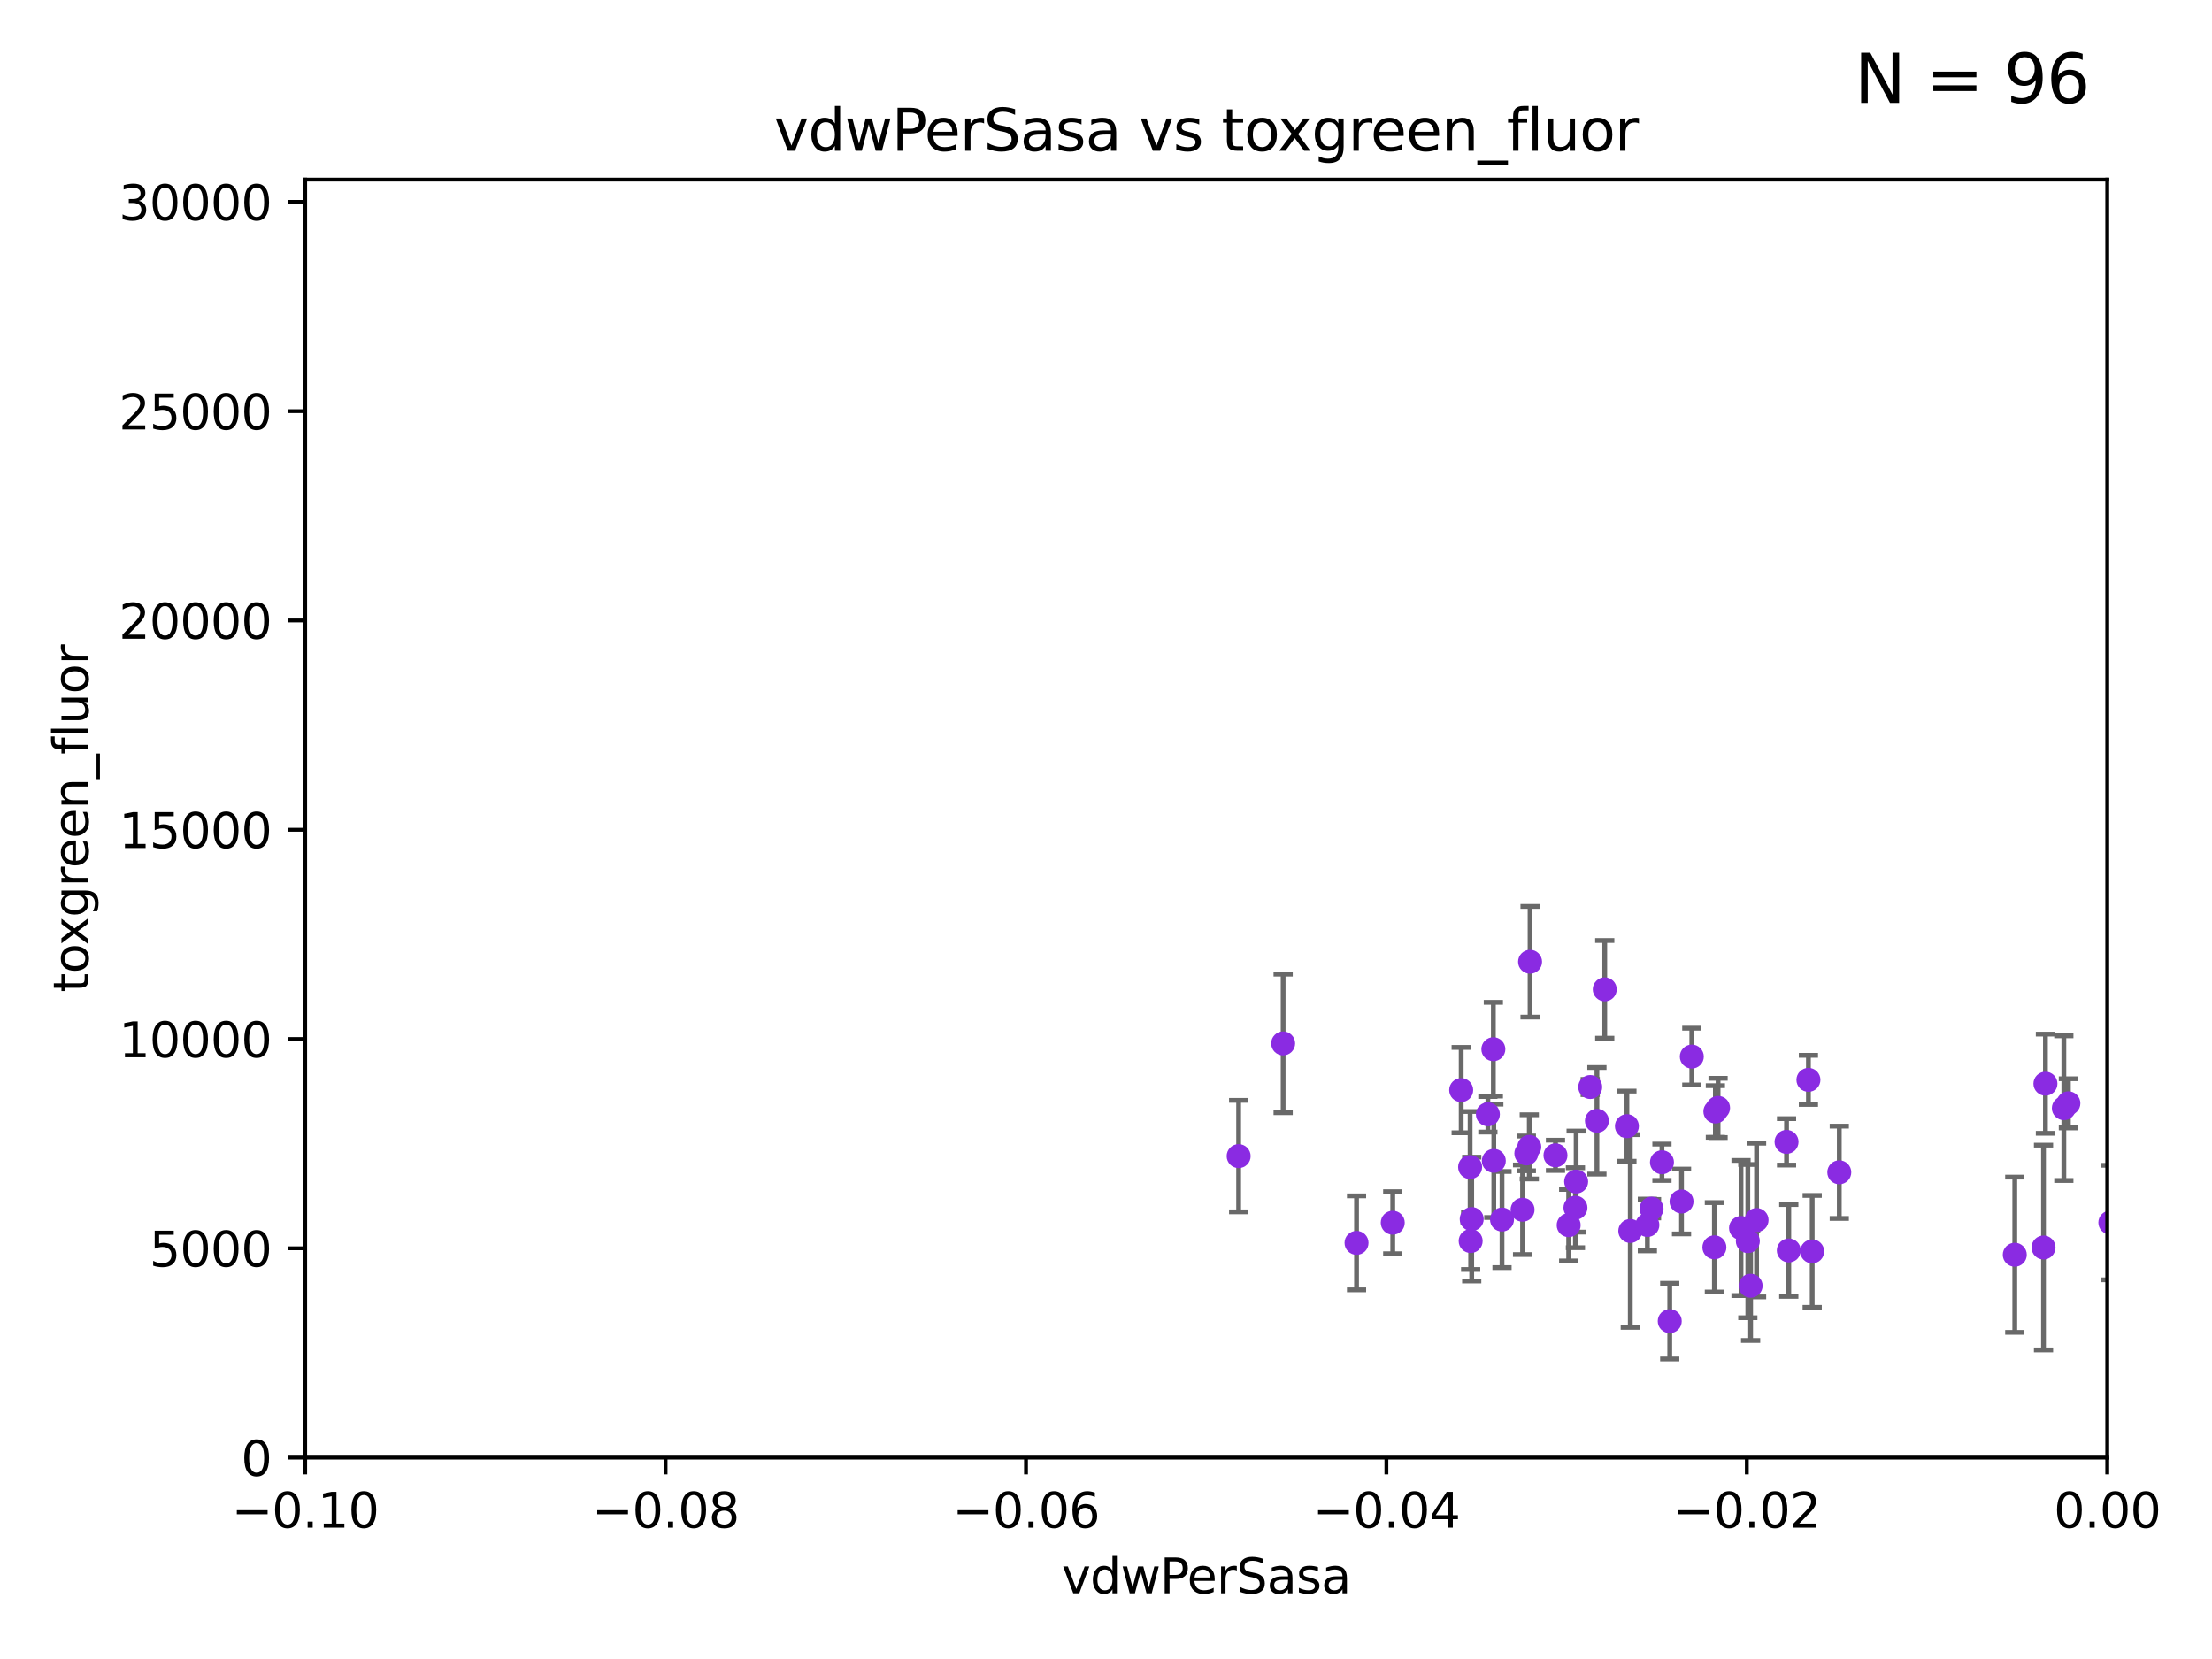 <?xml version="1.0" encoding="utf-8" standalone="no"?>
<!DOCTYPE svg PUBLIC "-//W3C//DTD SVG 1.1//EN"
  "http://www.w3.org/Graphics/SVG/1.1/DTD/svg11.dtd">
<svg xmlns:xlink="http://www.w3.org/1999/xlink" width="460.8pt" height="345.6pt" viewBox="0 0 460.8 345.6" xmlns="http://www.w3.org/2000/svg" version="1.1">
 <defs>
  <style type="text/css">*{stroke-linejoin: round; stroke-linecap: butt}</style>
 </defs>
 <g id="figure_1">
  <g id="patch_1">
   <path d="M 0 345.6 
L 460.8 345.6 
L 460.8 0 
L 0 0 
z
" style="fill: #ffffff"/>
  </g>
  <g id="axes_1">
   <g id="patch_2">
    <path d="M 63.571 303.64 
L 438.975 303.64 
L 438.975 37.411 
L 63.571 37.411 
z
" style="fill: #ffffff"/>
   </g>
   <g id="PathCollection_1">
    <defs>
     <path id="m0378561d15" d="M 0 1.118 
C 0.297 1.118 0.581 1 0.791 0.791 
C 1 0.581 1.118 0.297 1.118 0 
C 1.118 -0.297 1 -0.581 0.791 -0.791 
C 0.581 -1 0.297 -1.118 0 -1.118 
C -0.297 -1.118 -0.581 -1 -0.791 -0.791 
C -1 -0.581 -1.118 -0.297 -1.118 0 
C -1.118 0.297 -1 0.581 -0.791 0.791 
C -0.581 1 -0.297 1.118 0 1.118 
z
" style="stroke: #8a2be2"/>
    </defs>
    <g clip-path="url(#p45126eade8)">
     <use xlink:href="#m0378561d15" x="1366.308" y="272.596" style="fill: #8a2be2; stroke: #8a2be2"/>
     <use xlink:href="#m0378561d15" x="339.617" y="256.435" style="fill: #8a2be2; stroke: #8a2be2"/>
     <use xlink:href="#m0378561d15" x="362.687" y="255.815" style="fill: #8a2be2; stroke: #8a2be2"/>
     <use xlink:href="#m0378561d15" x="2344.467" y="263.159" style="fill: #8a2be2; stroke: #8a2be2"/>
     <use xlink:href="#m0378561d15" x="311.187" y="241.824" style="fill: #8a2be2; stroke: #8a2be2"/>
     <use xlink:href="#m0378561d15" x="318.578" y="238.911" style="fill: #8a2be2; stroke: #8a2be2"/>
     <use xlink:href="#m0378561d15" x="6247.23" y="264.332" style="fill: #8a2be2; stroke: #8a2be2"/>
     <use xlink:href="#m0378561d15" x="338.915" y="234.601" style="fill: #8a2be2; stroke: #8a2be2"/>
     <use xlink:href="#m0378561d15" x="33178.6" y="246.893" style="fill: #8a2be2; stroke: #8a2be2"/>
     <use xlink:href="#m0378561d15" x="33178.6" y="259.92" style="fill: #8a2be2; stroke: #8a2be2"/>
     <use xlink:href="#m0378561d15" x="695.308" y="256.116" style="fill: #8a2be2; stroke: #8a2be2"/>
     <use xlink:href="#m0378561d15" x="304.391" y="227.089" style="fill: #8a2be2; stroke: #8a2be2"/>
     <use xlink:href="#m0378561d15" x="425.702" y="259.881" style="fill: #8a2be2; stroke: #8a2be2"/>
     <use xlink:href="#m0378561d15" x="331.271" y="226.449" style="fill: #8a2be2; stroke: #8a2be2"/>
     <use xlink:href="#m0378561d15" x="364.104" y="258.548" style="fill: #8a2be2; stroke: #8a2be2"/>
     <use xlink:href="#m0378561d15" x="317.964" y="240.278" style="fill: #8a2be2; stroke: #8a2be2"/>
     <use xlink:href="#m0378561d15" x="328.338" y="246.147" style="fill: #8a2be2; stroke: #8a2be2"/>
     <use xlink:href="#m0378561d15" x="1374.544" y="260.808" style="fill: #8a2be2; stroke: #8a2be2"/>
     <use xlink:href="#m0378561d15" x="419.714" y="261.385" style="fill: #8a2be2; stroke: #8a2be2"/>
     <use xlink:href="#m0378561d15" x="662.613" y="259.577" style="fill: #8a2be2; stroke: #8a2be2"/>
     <use xlink:href="#m0378561d15" x="4047.437" y="259.729" style="fill: #8a2be2; stroke: #8a2be2"/>
     <use xlink:href="#m0378561d15" x="439.625" y="254.682" style="fill: #8a2be2; stroke: #8a2be2"/>
     <use xlink:href="#m0378561d15" x="451.943" y="274.568" style="fill: #8a2be2; stroke: #8a2be2"/>
     <use xlink:href="#m0378561d15" x="1368.585" y="254.445" style="fill: #8a2be2; stroke: #8a2be2"/>
     <use xlink:href="#m0378561d15" x="309.953" y="232.127" style="fill: #8a2be2; stroke: #8a2be2"/>
     <use xlink:href="#m0378561d15" x="2239.388" y="231.096" style="fill: #8a2be2; stroke: #8a2be2"/>
     <use xlink:href="#m0378561d15" x="7841.639" y="268.41" style="fill: #8a2be2; stroke: #8a2be2"/>
     <use xlink:href="#m0378561d15" x="611.405" y="261.328" style="fill: #8a2be2; stroke: #8a2be2"/>
     <use xlink:href="#m0378561d15" x="311.092" y="218.571" style="fill: #8a2be2; stroke: #8a2be2"/>
     <use xlink:href="#m0378561d15" x="5605.511" y="246.924" style="fill: #8a2be2; stroke: #8a2be2"/>
     <use xlink:href="#m0378561d15" x="346.215" y="242.12" style="fill: #8a2be2; stroke: #8a2be2"/>
     <use xlink:href="#m0378561d15" x="2924.713" y="256.659" style="fill: #8a2be2; stroke: #8a2be2"/>
     <use xlink:href="#m0378561d15" x="306.249" y="243.124" style="fill: #8a2be2; stroke: #8a2be2"/>
     <use xlink:href="#m0378561d15" x="306.364" y="258.527" style="fill: #8a2be2; stroke: #8a2be2"/>
     <use xlink:href="#m0378561d15" x="23393.7" y="238.906" style="fill: #8a2be2; stroke: #8a2be2"/>
     <use xlink:href="#m0378561d15" x="534.482" y="256.414" style="fill: #8a2be2; stroke: #8a2be2"/>
     <use xlink:href="#m0378561d15" x="306.584" y="253.956" style="fill: #8a2be2; stroke: #8a2be2"/>
     <use xlink:href="#m0378561d15" x="372.169" y="237.872" style="fill: #8a2be2; stroke: #8a2be2"/>
     <use xlink:href="#m0378561d15" x="429.937" y="230.851" style="fill: #8a2be2; stroke: #8a2be2"/>
     <use xlink:href="#m0378561d15" x="759.141" y="234.037" style="fill: #8a2be2; stroke: #8a2be2"/>
     <use xlink:href="#m0378561d15" x="660.448" y="263.88" style="fill: #8a2be2; stroke: #8a2be2"/>
     <use xlink:href="#m0378561d15" x="344.044" y="251.794" style="fill: #8a2be2; stroke: #8a2be2"/>
     <use xlink:href="#m0378561d15" x="282.591" y="258.911" style="fill: #8a2be2; stroke: #8a2be2"/>
     <use xlink:href="#m0378561d15" x="376.727" y="224.956" style="fill: #8a2be2; stroke: #8a2be2"/>
     <use xlink:href="#m0378561d15" x="772.579" y="254.31" style="fill: #8a2be2; stroke: #8a2be2"/>
     <use xlink:href="#m0378561d15" x="312.896" y="254.055" style="fill: #8a2be2; stroke: #8a2be2"/>
     <use xlink:href="#m0378561d15" x="33178.6" y="253.788" style="fill: #8a2be2; stroke: #8a2be2"/>
     <use xlink:href="#m0378561d15" x="33178.6" y="254.104" style="fill: #8a2be2; stroke: #8a2be2"/>
     <use xlink:href="#m0378561d15" x="365.927" y="254.159" style="fill: #8a2be2; stroke: #8a2be2"/>
     <use xlink:href="#m0378561d15" x="290.134" y="254.715" style="fill: #8a2be2; stroke: #8a2be2"/>
     <use xlink:href="#m0378561d15" x="372.637" y="260.492" style="fill: #8a2be2; stroke: #8a2be2"/>
     <use xlink:href="#m0378561d15" x="33178.6" y="260.167" style="fill: #8a2be2; stroke: #8a2be2"/>
     <use xlink:href="#m0378561d15" x="33178.6" y="254.944" style="fill: #8a2be2; stroke: #8a2be2"/>
     <use xlink:href="#m0378561d15" x="343.178" y="255.189" style="fill: #8a2be2; stroke: #8a2be2"/>
     <use xlink:href="#m0378561d15" x="914.963" y="279.096" style="fill: #8a2be2; stroke: #8a2be2"/>
     <use xlink:href="#m0378561d15" x="910.32" y="261.535" style="fill: #8a2be2; stroke: #8a2be2"/>
     <use xlink:href="#m0378561d15" x="822.537" y="273.316" style="fill: #8a2be2; stroke: #8a2be2"/>
     <use xlink:href="#m0378561d15" x="723.945" y="261.119" style="fill: #8a2be2; stroke: #8a2be2"/>
     <use xlink:href="#m0378561d15" x="377.51" y="260.692" style="fill: #8a2be2; stroke: #8a2be2"/>
     <use xlink:href="#m0378561d15" x="352.434" y="220.106" style="fill: #8a2be2; stroke: #8a2be2"/>
     <use xlink:href="#m0378561d15" x="516.215" y="244.321" style="fill: #8a2be2; stroke: #8a2be2"/>
     <use xlink:href="#m0378561d15" x="1127.849" y="254.508" style="fill: #8a2be2; stroke: #8a2be2"/>
     <use xlink:href="#m0378561d15" x="653.243" y="205.577" style="fill: #8a2be2; stroke: #8a2be2"/>
     <use xlink:href="#m0378561d15" x="682.948" y="269.788" style="fill: #8a2be2; stroke: #8a2be2"/>
     <use xlink:href="#m0378561d15" x="482.258" y="259.906" style="fill: #8a2be2; stroke: #8a2be2"/>
     <use xlink:href="#m0378561d15" x="267.303" y="217.361" style="fill: #8a2be2; stroke: #8a2be2"/>
     <use xlink:href="#m0378561d15" x="876.527" y="269.115" style="fill: #8a2be2; stroke: #8a2be2"/>
     <use xlink:href="#m0378561d15" x="33178.6" y="265.33" style="fill: #8a2be2; stroke: #8a2be2"/>
     <use xlink:href="#m0378561d15" x="33178.6" y="254.65" style="fill: #8a2be2; stroke: #8a2be2"/>
     <use xlink:href="#m0378561d15" x="326.783" y="255.227" style="fill: #8a2be2; stroke: #8a2be2"/>
     <use xlink:href="#m0378561d15" x="318.741" y="200.35" style="fill: #8a2be2; stroke: #8a2be2"/>
     <use xlink:href="#m0378561d15" x="357.343" y="231.542" style="fill: #8a2be2; stroke: #8a2be2"/>
     <use xlink:href="#m0378561d15" x="357.138" y="259.842" style="fill: #8a2be2; stroke: #8a2be2"/>
     <use xlink:href="#m0378561d15" x="448.573" y="254.389" style="fill: #8a2be2; stroke: #8a2be2"/>
     <use xlink:href="#m0378561d15" x="865.81" y="266.394" style="fill: #8a2be2; stroke: #8a2be2"/>
     <use xlink:href="#m0378561d15" x="1158.899" y="260.375" style="fill: #8a2be2; stroke: #8a2be2"/>
     <use xlink:href="#m0378561d15" x="561.374" y="268.888" style="fill: #8a2be2; stroke: #8a2be2"/>
     <use xlink:href="#m0378561d15" x="810.915" y="263.291" style="fill: #8a2be2; stroke: #8a2be2"/>
     <use xlink:href="#m0378561d15" x="430.88" y="229.843" style="fill: #8a2be2; stroke: #8a2be2"/>
     <use xlink:href="#m0378561d15" x="364.686" y="267.845" style="fill: #8a2be2; stroke: #8a2be2"/>
     <use xlink:href="#m0378561d15" x="258.033" y="240.839" style="fill: #8a2be2; stroke: #8a2be2"/>
     <use xlink:href="#m0378561d15" x="334.298" y="206.099" style="fill: #8a2be2; stroke: #8a2be2"/>
     <use xlink:href="#m0378561d15" x="3137.633" y="241.821" style="fill: #8a2be2; stroke: #8a2be2"/>
     <use xlink:href="#m0378561d15" x="324.033" y="240.679" style="fill: #8a2be2; stroke: #8a2be2"/>
     <use xlink:href="#m0378561d15" x="383.156" y="244.212" style="fill: #8a2be2; stroke: #8a2be2"/>
     <use xlink:href="#m0378561d15" x="347.837" y="275.214" style="fill: #8a2be2; stroke: #8a2be2"/>
     <use xlink:href="#m0378561d15" x="7064.568" y="257.9" style="fill: #8a2be2; stroke: #8a2be2"/>
     <use xlink:href="#m0378561d15" x="24445.316" y="224.373" style="fill: #8a2be2; stroke: #8a2be2"/>
     <use xlink:href="#m0378561d15" x="717.874" y="257.634" style="fill: #8a2be2; stroke: #8a2be2"/>
     <use xlink:href="#m0378561d15" x="3954.96" y="265.428" style="fill: #8a2be2; stroke: #8a2be2"/>
     <use xlink:href="#m0378561d15" x="33178.6" y="265.136" style="fill: #8a2be2; stroke: #8a2be2"/>
     <use xlink:href="#m0378561d15" x="33178.6" y="235.438" style="fill: #8a2be2; stroke: #8a2be2"/>
     <use xlink:href="#m0378561d15" x="332.666" y="233.482" style="fill: #8a2be2; stroke: #8a2be2"/>
     <use xlink:href="#m0378561d15" x="317.177" y="252.012" style="fill: #8a2be2; stroke: #8a2be2"/>
     <use xlink:href="#m0378561d15" x="357.906" y="230.797" style="fill: #8a2be2; stroke: #8a2be2"/>
     <use xlink:href="#m0378561d15" x="350.293" y="250.295" style="fill: #8a2be2; stroke: #8a2be2"/>
     <use xlink:href="#m0378561d15" x="328.191" y="251.591" style="fill: #8a2be2; stroke: #8a2be2"/>
     <use xlink:href="#m0378561d15" x="426.099" y="225.755" style="fill: #8a2be2; stroke: #8a2be2"/>
     <use xlink:href="#m0378561d15" x="33178.6" y="226.259" style="fill: #8a2be2; stroke: #8a2be2"/>
     <use xlink:href="#m0378561d15" x="33178.6" y="254.399" style="fill: #8a2be2; stroke: #8a2be2"/>
     <use xlink:href="#m0378561d15" x="2636.732" y="254.626" style="fill: #8a2be2; stroke: #8a2be2"/>
    </g>
   </g>
   <g id="matplotlib.axis_1">
    <g id="xtick_1">
     <g id="line2d_1">
      <defs>
       <path id="m8e6ee7b686" d="M 0 0 
L 0 3.5 
" style="stroke: #000000; stroke-width: 0.8"/>
      </defs>
      <g>
       <use xlink:href="#m8e6ee7b686" x="63.571" y="303.64" style="stroke: #000000; stroke-width: 0.8"/>
      </g>
     </g>
     <g id="text_1">
      <!-- −0.10 -->
      <g transform="translate(48.249 318.238)scale(0.1 -0.1)">
       <defs>
        <path id="DejaVuSans-2212" d="M 678 2272 
L 4684 2272 
L 4684 1741 
L 678 1741 
L 678 2272 
z
" transform="scale(0.016)"/>
        <path id="DejaVuSans-30" d="M 2034 4250 
Q 1547 4250 1301 3770 
Q 1056 3291 1056 2328 
Q 1056 1369 1301 889 
Q 1547 409 2034 409 
Q 2525 409 2770 889 
Q 3016 1369 3016 2328 
Q 3016 3291 2770 3770 
Q 2525 4250 2034 4250 
z
M 2034 4750 
Q 2819 4750 3233 4129 
Q 3647 3509 3647 2328 
Q 3647 1150 3233 529 
Q 2819 -91 2034 -91 
Q 1250 -91 836 529 
Q 422 1150 422 2328 
Q 422 3509 836 4129 
Q 1250 4750 2034 4750 
z
" transform="scale(0.016)"/>
        <path id="DejaVuSans-2e" d="M 684 794 
L 1344 794 
L 1344 0 
L 684 0 
L 684 794 
z
" transform="scale(0.016)"/>
        <path id="DejaVuSans-31" d="M 794 531 
L 1825 531 
L 1825 4091 
L 703 3866 
L 703 4441 
L 1819 4666 
L 2450 4666 
L 2450 531 
L 3481 531 
L 3481 0 
L 794 0 
L 794 531 
z
" transform="scale(0.016)"/>
       </defs>
       <use xlink:href="#DejaVuSans-2212"/>
       <use xlink:href="#DejaVuSans-30" x="83.789"/>
       <use xlink:href="#DejaVuSans-2e" x="147.412"/>
       <use xlink:href="#DejaVuSans-31" x="179.199"/>
       <use xlink:href="#DejaVuSans-30" x="242.822"/>
      </g>
     </g>
    </g>
    <g id="xtick_2">
     <g id="line2d_2">
      <g>
       <use xlink:href="#m8e6ee7b686" x="138.652" y="303.64" style="stroke: #000000; stroke-width: 0.8"/>
      </g>
     </g>
     <g id="text_2">
      <!-- −0.08 -->
      <g transform="translate(123.329 318.238)scale(0.1 -0.1)">
       <defs>
        <path id="DejaVuSans-38" d="M 2034 2216 
Q 1584 2216 1326 1975 
Q 1069 1734 1069 1313 
Q 1069 891 1326 650 
Q 1584 409 2034 409 
Q 2484 409 2743 651 
Q 3003 894 3003 1313 
Q 3003 1734 2745 1975 
Q 2488 2216 2034 2216 
z
M 1403 2484 
Q 997 2584 770 2862 
Q 544 3141 544 3541 
Q 544 4100 942 4425 
Q 1341 4750 2034 4750 
Q 2731 4750 3128 4425 
Q 3525 4100 3525 3541 
Q 3525 3141 3298 2862 
Q 3072 2584 2669 2484 
Q 3125 2378 3379 2068 
Q 3634 1759 3634 1313 
Q 3634 634 3220 271 
Q 2806 -91 2034 -91 
Q 1263 -91 848 271 
Q 434 634 434 1313 
Q 434 1759 690 2068 
Q 947 2378 1403 2484 
z
M 1172 3481 
Q 1172 3119 1398 2916 
Q 1625 2713 2034 2713 
Q 2441 2713 2670 2916 
Q 2900 3119 2900 3481 
Q 2900 3844 2670 4047 
Q 2441 4250 2034 4250 
Q 1625 4250 1398 4047 
Q 1172 3844 1172 3481 
z
" transform="scale(0.016)"/>
       </defs>
       <use xlink:href="#DejaVuSans-2212"/>
       <use xlink:href="#DejaVuSans-30" x="83.789"/>
       <use xlink:href="#DejaVuSans-2e" x="147.412"/>
       <use xlink:href="#DejaVuSans-30" x="179.199"/>
       <use xlink:href="#DejaVuSans-38" x="242.822"/>
      </g>
     </g>
    </g>
    <g id="xtick_3">
     <g id="line2d_3">
      <g>
       <use xlink:href="#m8e6ee7b686" x="213.733" y="303.64" style="stroke: #000000; stroke-width: 0.8"/>
      </g>
     </g>
     <g id="text_3">
      <!-- −0.06 -->
      <g transform="translate(198.41 318.238)scale(0.1 -0.1)">
       <defs>
        <path id="DejaVuSans-36" d="M 2113 2584 
Q 1688 2584 1439 2293 
Q 1191 2003 1191 1497 
Q 1191 994 1439 701 
Q 1688 409 2113 409 
Q 2538 409 2786 701 
Q 3034 994 3034 1497 
Q 3034 2003 2786 2293 
Q 2538 2584 2113 2584 
z
M 3366 4563 
L 3366 3988 
Q 3128 4100 2886 4159 
Q 2644 4219 2406 4219 
Q 1781 4219 1451 3797 
Q 1122 3375 1075 2522 
Q 1259 2794 1537 2939 
Q 1816 3084 2150 3084 
Q 2853 3084 3261 2657 
Q 3669 2231 3669 1497 
Q 3669 778 3244 343 
Q 2819 -91 2113 -91 
Q 1303 -91 875 529 
Q 447 1150 447 2328 
Q 447 3434 972 4092 
Q 1497 4750 2381 4750 
Q 2619 4750 2861 4703 
Q 3103 4656 3366 4563 
z
" transform="scale(0.016)"/>
       </defs>
       <use xlink:href="#DejaVuSans-2212"/>
       <use xlink:href="#DejaVuSans-30" x="83.789"/>
       <use xlink:href="#DejaVuSans-2e" x="147.412"/>
       <use xlink:href="#DejaVuSans-30" x="179.199"/>
       <use xlink:href="#DejaVuSans-36" x="242.822"/>
      </g>
     </g>
    </g>
    <g id="xtick_4">
     <g id="line2d_4">
      <g>
       <use xlink:href="#m8e6ee7b686" x="288.813" y="303.64" style="stroke: #000000; stroke-width: 0.8"/>
      </g>
     </g>
     <g id="text_4">
      <!-- −0.04 -->
      <g transform="translate(273.491 318.238)scale(0.1 -0.1)">
       <defs>
        <path id="DejaVuSans-34" d="M 2419 4116 
L 825 1625 
L 2419 1625 
L 2419 4116 
z
M 2253 4666 
L 3047 4666 
L 3047 1625 
L 3713 1625 
L 3713 1100 
L 3047 1100 
L 3047 0 
L 2419 0 
L 2419 1100 
L 313 1100 
L 313 1709 
L 2253 4666 
z
" transform="scale(0.016)"/>
       </defs>
       <use xlink:href="#DejaVuSans-2212"/>
       <use xlink:href="#DejaVuSans-30" x="83.789"/>
       <use xlink:href="#DejaVuSans-2e" x="147.412"/>
       <use xlink:href="#DejaVuSans-30" x="179.199"/>
       <use xlink:href="#DejaVuSans-34" x="242.822"/>
      </g>
     </g>
    </g>
    <g id="xtick_5">
     <g id="line2d_5">
      <g>
       <use xlink:href="#m8e6ee7b686" x="363.894" y="303.64" style="stroke: #000000; stroke-width: 0.8"/>
      </g>
     </g>
     <g id="text_5">
      <!-- −0.02 -->
      <g transform="translate(348.572 318.238)scale(0.1 -0.1)">
       <defs>
        <path id="DejaVuSans-32" d="M 1228 531 
L 3431 531 
L 3431 0 
L 469 0 
L 469 531 
Q 828 903 1448 1529 
Q 2069 2156 2228 2338 
Q 2531 2678 2651 2914 
Q 2772 3150 2772 3378 
Q 2772 3750 2511 3984 
Q 2250 4219 1831 4219 
Q 1534 4219 1204 4116 
Q 875 4013 500 3803 
L 500 4441 
Q 881 4594 1212 4672 
Q 1544 4750 1819 4750 
Q 2544 4750 2975 4387 
Q 3406 4025 3406 3419 
Q 3406 3131 3298 2873 
Q 3191 2616 2906 2266 
Q 2828 2175 2409 1742 
Q 1991 1309 1228 531 
z
" transform="scale(0.016)"/>
       </defs>
       <use xlink:href="#DejaVuSans-2212"/>
       <use xlink:href="#DejaVuSans-30" x="83.789"/>
       <use xlink:href="#DejaVuSans-2e" x="147.412"/>
       <use xlink:href="#DejaVuSans-30" x="179.199"/>
       <use xlink:href="#DejaVuSans-32" x="242.822"/>
      </g>
     </g>
    </g>
    <g id="xtick_6">
     <g id="line2d_6">
      <g>
       <use xlink:href="#m8e6ee7b686" x="438.975" y="303.64" style="stroke: #000000; stroke-width: 0.8"/>
      </g>
     </g>
     <g id="text_6">
      <!-- 0.00 -->
      <g transform="translate(427.842 318.238)scale(0.1 -0.1)">
       <use xlink:href="#DejaVuSans-30"/>
       <use xlink:href="#DejaVuSans-2e" x="63.623"/>
       <use xlink:href="#DejaVuSans-30" x="95.41"/>
       <use xlink:href="#DejaVuSans-30" x="159.033"/>
      </g>
     </g>
    </g>
    <g id="text_7">
     <!-- vdwPerSasa -->
     <g transform="translate(221.178 331.917)scale(0.1 -0.1)">
      <defs>
       <path id="DejaVuSans-76" d="M 191 3500 
L 800 3500 
L 1894 563 
L 2988 3500 
L 3597 3500 
L 2284 0 
L 1503 0 
L 191 3500 
z
" transform="scale(0.016)"/>
       <path id="DejaVuSans-64" d="M 2906 2969 
L 2906 4863 
L 3481 4863 
L 3481 0 
L 2906 0 
L 2906 525 
Q 2725 213 2448 61 
Q 2172 -91 1784 -91 
Q 1150 -91 751 415 
Q 353 922 353 1747 
Q 353 2572 751 3078 
Q 1150 3584 1784 3584 
Q 2172 3584 2448 3432 
Q 2725 3281 2906 2969 
z
M 947 1747 
Q 947 1113 1208 752 
Q 1469 391 1925 391 
Q 2381 391 2643 752 
Q 2906 1113 2906 1747 
Q 2906 2381 2643 2742 
Q 2381 3103 1925 3103 
Q 1469 3103 1208 2742 
Q 947 2381 947 1747 
z
" transform="scale(0.016)"/>
       <path id="DejaVuSans-77" d="M 269 3500 
L 844 3500 
L 1563 769 
L 2278 3500 
L 2956 3500 
L 3675 769 
L 4391 3500 
L 4966 3500 
L 4050 0 
L 3372 0 
L 2619 2869 
L 1863 0 
L 1184 0 
L 269 3500 
z
" transform="scale(0.016)"/>
       <path id="DejaVuSans-50" d="M 1259 4147 
L 1259 2394 
L 2053 2394 
Q 2494 2394 2734 2622 
Q 2975 2850 2975 3272 
Q 2975 3691 2734 3919 
Q 2494 4147 2053 4147 
L 1259 4147 
z
M 628 4666 
L 2053 4666 
Q 2838 4666 3239 4311 
Q 3641 3956 3641 3272 
Q 3641 2581 3239 2228 
Q 2838 1875 2053 1875 
L 1259 1875 
L 1259 0 
L 628 0 
L 628 4666 
z
" transform="scale(0.016)"/>
       <path id="DejaVuSans-65" d="M 3597 1894 
L 3597 1613 
L 953 1613 
Q 991 1019 1311 708 
Q 1631 397 2203 397 
Q 2534 397 2845 478 
Q 3156 559 3463 722 
L 3463 178 
Q 3153 47 2828 -22 
Q 2503 -91 2169 -91 
Q 1331 -91 842 396 
Q 353 884 353 1716 
Q 353 2575 817 3079 
Q 1281 3584 2069 3584 
Q 2775 3584 3186 3129 
Q 3597 2675 3597 1894 
z
M 3022 2063 
Q 3016 2534 2758 2815 
Q 2500 3097 2075 3097 
Q 1594 3097 1305 2825 
Q 1016 2553 972 2059 
L 3022 2063 
z
" transform="scale(0.016)"/>
       <path id="DejaVuSans-72" d="M 2631 2963 
Q 2534 3019 2420 3045 
Q 2306 3072 2169 3072 
Q 1681 3072 1420 2755 
Q 1159 2438 1159 1844 
L 1159 0 
L 581 0 
L 581 3500 
L 1159 3500 
L 1159 2956 
Q 1341 3275 1631 3429 
Q 1922 3584 2338 3584 
Q 2397 3584 2469 3576 
Q 2541 3569 2628 3553 
L 2631 2963 
z
" transform="scale(0.016)"/>
       <path id="DejaVuSans-53" d="M 3425 4513 
L 3425 3897 
Q 3066 4069 2747 4153 
Q 2428 4238 2131 4238 
Q 1616 4238 1336 4038 
Q 1056 3838 1056 3469 
Q 1056 3159 1242 3001 
Q 1428 2844 1947 2747 
L 2328 2669 
Q 3034 2534 3370 2195 
Q 3706 1856 3706 1288 
Q 3706 609 3251 259 
Q 2797 -91 1919 -91 
Q 1588 -91 1214 -16 
Q 841 59 441 206 
L 441 856 
Q 825 641 1194 531 
Q 1563 422 1919 422 
Q 2459 422 2753 634 
Q 3047 847 3047 1241 
Q 3047 1584 2836 1778 
Q 2625 1972 2144 2069 
L 1759 2144 
Q 1053 2284 737 2584 
Q 422 2884 422 3419 
Q 422 4038 858 4394 
Q 1294 4750 2059 4750 
Q 2388 4750 2728 4690 
Q 3069 4631 3425 4513 
z
" transform="scale(0.016)"/>
       <path id="DejaVuSans-61" d="M 2194 1759 
Q 1497 1759 1228 1600 
Q 959 1441 959 1056 
Q 959 750 1161 570 
Q 1363 391 1709 391 
Q 2188 391 2477 730 
Q 2766 1069 2766 1631 
L 2766 1759 
L 2194 1759 
z
M 3341 1997 
L 3341 0 
L 2766 0 
L 2766 531 
Q 2569 213 2275 61 
Q 1981 -91 1556 -91 
Q 1019 -91 701 211 
Q 384 513 384 1019 
Q 384 1609 779 1909 
Q 1175 2209 1959 2209 
L 2766 2209 
L 2766 2266 
Q 2766 2663 2505 2880 
Q 2244 3097 1772 3097 
Q 1472 3097 1187 3025 
Q 903 2953 641 2809 
L 641 3341 
Q 956 3463 1253 3523 
Q 1550 3584 1831 3584 
Q 2591 3584 2966 3190 
Q 3341 2797 3341 1997 
z
" transform="scale(0.016)"/>
       <path id="DejaVuSans-73" d="M 2834 3397 
L 2834 2853 
Q 2591 2978 2328 3040 
Q 2066 3103 1784 3103 
Q 1356 3103 1142 2972 
Q 928 2841 928 2578 
Q 928 2378 1081 2264 
Q 1234 2150 1697 2047 
L 1894 2003 
Q 2506 1872 2764 1633 
Q 3022 1394 3022 966 
Q 3022 478 2636 193 
Q 2250 -91 1575 -91 
Q 1294 -91 989 -36 
Q 684 19 347 128 
L 347 722 
Q 666 556 975 473 
Q 1284 391 1588 391 
Q 1994 391 2212 530 
Q 2431 669 2431 922 
Q 2431 1156 2273 1281 
Q 2116 1406 1581 1522 
L 1381 1569 
Q 847 1681 609 1914 
Q 372 2147 372 2553 
Q 372 3047 722 3315 
Q 1072 3584 1716 3584 
Q 2034 3584 2315 3537 
Q 2597 3491 2834 3397 
z
" transform="scale(0.016)"/>
      </defs>
      <use xlink:href="#DejaVuSans-76"/>
      <use xlink:href="#DejaVuSans-64" x="59.18"/>
      <use xlink:href="#DejaVuSans-77" x="122.656"/>
      <use xlink:href="#DejaVuSans-50" x="204.443"/>
      <use xlink:href="#DejaVuSans-65" x="261.121"/>
      <use xlink:href="#DejaVuSans-72" x="322.645"/>
      <use xlink:href="#DejaVuSans-53" x="363.758"/>
      <use xlink:href="#DejaVuSans-61" x="427.234"/>
      <use xlink:href="#DejaVuSans-73" x="488.514"/>
      <use xlink:href="#DejaVuSans-61" x="540.613"/>
     </g>
    </g>
   </g>
   <g id="matplotlib.axis_2">
    <g id="ytick_1">
     <g id="line2d_7">
      <defs>
       <path id="mb615129346" d="M 0 0 
L -3.5 0 
" style="stroke: #000000; stroke-width: 0.8"/>
      </defs>
      <g>
       <use xlink:href="#mb615129346" x="63.571" y="303.64" style="stroke: #000000; stroke-width: 0.8"/>
      </g>
     </g>
     <g id="text_8">
      <!-- 0 -->
      <g transform="translate(50.209 307.439)scale(0.1 -0.1)">
       <use xlink:href="#DejaVuSans-30"/>
      </g>
     </g>
    </g>
    <g id="ytick_2">
     <g id="line2d_8">
      <g>
       <use xlink:href="#mb615129346" x="63.571" y="260.043" style="stroke: #000000; stroke-width: 0.8"/>
      </g>
     </g>
     <g id="text_9">
      <!-- 5000 -->
      <g transform="translate(31.121 263.843)scale(0.1 -0.1)">
       <defs>
        <path id="DejaVuSans-35" d="M 691 4666 
L 3169 4666 
L 3169 4134 
L 1269 4134 
L 1269 2991 
Q 1406 3038 1543 3061 
Q 1681 3084 1819 3084 
Q 2600 3084 3056 2656 
Q 3513 2228 3513 1497 
Q 3513 744 3044 326 
Q 2575 -91 1722 -91 
Q 1428 -91 1123 -41 
Q 819 9 494 109 
L 494 744 
Q 775 591 1075 516 
Q 1375 441 1709 441 
Q 2250 441 2565 725 
Q 2881 1009 2881 1497 
Q 2881 1984 2565 2268 
Q 2250 2553 1709 2553 
Q 1456 2553 1204 2497 
Q 953 2441 691 2322 
L 691 4666 
z
" transform="scale(0.016)"/>
       </defs>
       <use xlink:href="#DejaVuSans-35"/>
       <use xlink:href="#DejaVuSans-30" x="63.623"/>
       <use xlink:href="#DejaVuSans-30" x="127.246"/>
       <use xlink:href="#DejaVuSans-30" x="190.869"/>
      </g>
     </g>
    </g>
    <g id="ytick_3">
     <g id="line2d_9">
      <g>
       <use xlink:href="#mb615129346" x="63.571" y="216.447" style="stroke: #000000; stroke-width: 0.8"/>
      </g>
     </g>
     <g id="text_10">
      <!-- 10000 -->
      <g transform="translate(24.759 220.246)scale(0.1 -0.1)">
       <use xlink:href="#DejaVuSans-31"/>
       <use xlink:href="#DejaVuSans-30" x="63.623"/>
       <use xlink:href="#DejaVuSans-30" x="127.246"/>
       <use xlink:href="#DejaVuSans-30" x="190.869"/>
       <use xlink:href="#DejaVuSans-30" x="254.492"/>
      </g>
     </g>
    </g>
    <g id="ytick_4">
     <g id="line2d_10">
      <g>
       <use xlink:href="#mb615129346" x="63.571" y="172.85" style="stroke: #000000; stroke-width: 0.8"/>
      </g>
     </g>
     <g id="text_11">
      <!-- 15000 -->
      <g transform="translate(24.759 176.649)scale(0.1 -0.1)">
       <use xlink:href="#DejaVuSans-31"/>
       <use xlink:href="#DejaVuSans-35" x="63.623"/>
       <use xlink:href="#DejaVuSans-30" x="127.246"/>
       <use xlink:href="#DejaVuSans-30" x="190.869"/>
       <use xlink:href="#DejaVuSans-30" x="254.492"/>
      </g>
     </g>
    </g>
    <g id="ytick_5">
     <g id="line2d_11">
      <g>
       <use xlink:href="#mb615129346" x="63.571" y="129.254" style="stroke: #000000; stroke-width: 0.8"/>
      </g>
     </g>
     <g id="text_12">
      <!-- 20000 -->
      <g transform="translate(24.759 133.053)scale(0.1 -0.1)">
       <use xlink:href="#DejaVuSans-32"/>
       <use xlink:href="#DejaVuSans-30" x="63.623"/>
       <use xlink:href="#DejaVuSans-30" x="127.246"/>
       <use xlink:href="#DejaVuSans-30" x="190.869"/>
       <use xlink:href="#DejaVuSans-30" x="254.492"/>
      </g>
     </g>
    </g>
    <g id="ytick_6">
     <g id="line2d_12">
      <g>
       <use xlink:href="#mb615129346" x="63.571" y="85.657" style="stroke: #000000; stroke-width: 0.8"/>
      </g>
     </g>
     <g id="text_13">
      <!-- 25000 -->
      <g transform="translate(24.759 89.456)scale(0.1 -0.1)">
       <use xlink:href="#DejaVuSans-32"/>
       <use xlink:href="#DejaVuSans-35" x="63.623"/>
       <use xlink:href="#DejaVuSans-30" x="127.246"/>
       <use xlink:href="#DejaVuSans-30" x="190.869"/>
       <use xlink:href="#DejaVuSans-30" x="254.492"/>
      </g>
     </g>
    </g>
    <g id="ytick_7">
     <g id="line2d_13">
      <g>
       <use xlink:href="#mb615129346" x="63.571" y="42.06" style="stroke: #000000; stroke-width: 0.8"/>
      </g>
     </g>
     <g id="text_14">
      <!-- 30000 -->
      <g transform="translate(24.759 45.86)scale(0.1 -0.1)">
       <defs>
        <path id="DejaVuSans-33" d="M 2597 2516 
Q 3050 2419 3304 2112 
Q 3559 1806 3559 1356 
Q 3559 666 3084 287 
Q 2609 -91 1734 -91 
Q 1441 -91 1130 -33 
Q 819 25 488 141 
L 488 750 
Q 750 597 1062 519 
Q 1375 441 1716 441 
Q 2309 441 2620 675 
Q 2931 909 2931 1356 
Q 2931 1769 2642 2001 
Q 2353 2234 1838 2234 
L 1294 2234 
L 1294 2753 
L 1863 2753 
Q 2328 2753 2575 2939 
Q 2822 3125 2822 3475 
Q 2822 3834 2567 4026 
Q 2313 4219 1838 4219 
Q 1578 4219 1281 4162 
Q 984 4106 628 3988 
L 628 4550 
Q 988 4650 1302 4700 
Q 1616 4750 1894 4750 
Q 2613 4750 3031 4423 
Q 3450 4097 3450 3541 
Q 3450 3153 3228 2886 
Q 3006 2619 2597 2516 
z
" transform="scale(0.016)"/>
       </defs>
       <use xlink:href="#DejaVuSans-33"/>
       <use xlink:href="#DejaVuSans-30" x="63.623"/>
       <use xlink:href="#DejaVuSans-30" x="127.246"/>
       <use xlink:href="#DejaVuSans-30" x="190.869"/>
       <use xlink:href="#DejaVuSans-30" x="254.492"/>
      </g>
     </g>
    </g>
    <g id="text_15">
     <!-- toxgreen_fluor -->
     <g transform="translate(18.401 206.72)rotate(-90)scale(0.1 -0.1)">
      <defs>
       <path id="DejaVuSans-74" d="M 1172 4494 
L 1172 3500 
L 2356 3500 
L 2356 3053 
L 1172 3053 
L 1172 1153 
Q 1172 725 1289 603 
Q 1406 481 1766 481 
L 2356 481 
L 2356 0 
L 1766 0 
Q 1100 0 847 248 
Q 594 497 594 1153 
L 594 3053 
L 172 3053 
L 172 3500 
L 594 3500 
L 594 4494 
L 1172 4494 
z
" transform="scale(0.016)"/>
       <path id="DejaVuSans-6f" d="M 1959 3097 
Q 1497 3097 1228 2736 
Q 959 2375 959 1747 
Q 959 1119 1226 758 
Q 1494 397 1959 397 
Q 2419 397 2687 759 
Q 2956 1122 2956 1747 
Q 2956 2369 2687 2733 
Q 2419 3097 1959 3097 
z
M 1959 3584 
Q 2709 3584 3137 3096 
Q 3566 2609 3566 1747 
Q 3566 888 3137 398 
Q 2709 -91 1959 -91 
Q 1206 -91 779 398 
Q 353 888 353 1747 
Q 353 2609 779 3096 
Q 1206 3584 1959 3584 
z
" transform="scale(0.016)"/>
       <path id="DejaVuSans-78" d="M 3513 3500 
L 2247 1797 
L 3578 0 
L 2900 0 
L 1881 1375 
L 863 0 
L 184 0 
L 1544 1831 
L 300 3500 
L 978 3500 
L 1906 2253 
L 2834 3500 
L 3513 3500 
z
" transform="scale(0.016)"/>
       <path id="DejaVuSans-67" d="M 2906 1791 
Q 2906 2416 2648 2759 
Q 2391 3103 1925 3103 
Q 1463 3103 1205 2759 
Q 947 2416 947 1791 
Q 947 1169 1205 825 
Q 1463 481 1925 481 
Q 2391 481 2648 825 
Q 2906 1169 2906 1791 
z
M 3481 434 
Q 3481 -459 3084 -895 
Q 2688 -1331 1869 -1331 
Q 1566 -1331 1297 -1286 
Q 1028 -1241 775 -1147 
L 775 -588 
Q 1028 -725 1275 -790 
Q 1522 -856 1778 -856 
Q 2344 -856 2625 -561 
Q 2906 -266 2906 331 
L 2906 616 
Q 2728 306 2450 153 
Q 2172 0 1784 0 
Q 1141 0 747 490 
Q 353 981 353 1791 
Q 353 2603 747 3093 
Q 1141 3584 1784 3584 
Q 2172 3584 2450 3431 
Q 2728 3278 2906 2969 
L 2906 3500 
L 3481 3500 
L 3481 434 
z
" transform="scale(0.016)"/>
       <path id="DejaVuSans-6e" d="M 3513 2113 
L 3513 0 
L 2938 0 
L 2938 2094 
Q 2938 2591 2744 2837 
Q 2550 3084 2163 3084 
Q 1697 3084 1428 2787 
Q 1159 2491 1159 1978 
L 1159 0 
L 581 0 
L 581 3500 
L 1159 3500 
L 1159 2956 
Q 1366 3272 1645 3428 
Q 1925 3584 2291 3584 
Q 2894 3584 3203 3211 
Q 3513 2838 3513 2113 
z
" transform="scale(0.016)"/>
       <path id="DejaVuSans-5f" d="M 3263 -1063 
L 3263 -1509 
L -63 -1509 
L -63 -1063 
L 3263 -1063 
z
" transform="scale(0.016)"/>
       <path id="DejaVuSans-66" d="M 2375 4863 
L 2375 4384 
L 1825 4384 
Q 1516 4384 1395 4259 
Q 1275 4134 1275 3809 
L 1275 3500 
L 2222 3500 
L 2222 3053 
L 1275 3053 
L 1275 0 
L 697 0 
L 697 3053 
L 147 3053 
L 147 3500 
L 697 3500 
L 697 3744 
Q 697 4328 969 4595 
Q 1241 4863 1831 4863 
L 2375 4863 
z
" transform="scale(0.016)"/>
       <path id="DejaVuSans-6c" d="M 603 4863 
L 1178 4863 
L 1178 0 
L 603 0 
L 603 4863 
z
" transform="scale(0.016)"/>
       <path id="DejaVuSans-75" d="M 544 1381 
L 544 3500 
L 1119 3500 
L 1119 1403 
Q 1119 906 1312 657 
Q 1506 409 1894 409 
Q 2359 409 2629 706 
Q 2900 1003 2900 1516 
L 2900 3500 
L 3475 3500 
L 3475 0 
L 2900 0 
L 2900 538 
Q 2691 219 2414 64 
Q 2138 -91 1772 -91 
Q 1169 -91 856 284 
Q 544 659 544 1381 
z
M 1991 3584 
L 1991 3584 
z
" transform="scale(0.016)"/>
      </defs>
      <use xlink:href="#DejaVuSans-74"/>
      <use xlink:href="#DejaVuSans-6f" x="39.209"/>
      <use xlink:href="#DejaVuSans-78" x="97.266"/>
      <use xlink:href="#DejaVuSans-67" x="156.445"/>
      <use xlink:href="#DejaVuSans-72" x="219.922"/>
      <use xlink:href="#DejaVuSans-65" x="258.785"/>
      <use xlink:href="#DejaVuSans-65" x="320.309"/>
      <use xlink:href="#DejaVuSans-6e" x="381.832"/>
      <use xlink:href="#DejaVuSans-5f" x="445.211"/>
      <use xlink:href="#DejaVuSans-66" x="495.211"/>
      <use xlink:href="#DejaVuSans-6c" x="530.416"/>
      <use xlink:href="#DejaVuSans-75" x="558.199"/>
      <use xlink:href="#DejaVuSans-6f" x="621.578"/>
      <use xlink:href="#DejaVuSans-72" x="682.76"/>
     </g>
    </g>
   </g>
   <g id="LineCollection_1">
    <path clip-path="url(#p45126eade8)" style="fill: none; stroke: #696969"/>
    <path d="M 339.617 276.509 
L 339.617 236.362 
" clip-path="url(#p45126eade8)" style="fill: none; stroke: #696969"/>
    <path d="M 362.687 269.894 
L 362.687 241.735 
" clip-path="url(#p45126eade8)" style="fill: none; stroke: #696969"/>
    <path clip-path="url(#p45126eade8)" style="fill: none; stroke: #696969"/>
    <path d="M 311.187 253.63 
L 311.187 230.017 
" clip-path="url(#p45126eade8)" style="fill: none; stroke: #696969"/>
    <path d="M 318.578 245.601 
L 318.578 232.221 
" clip-path="url(#p45126eade8)" style="fill: none; stroke: #696969"/>
    <path clip-path="url(#p45126eade8)" style="fill: none; stroke: #696969"/>
    <path d="M 338.915 241.904 
L 338.915 227.298 
" clip-path="url(#p45126eade8)" style="fill: none; stroke: #696969"/>
    <path clip-path="url(#p45126eade8)" style="fill: none; stroke: #696969"/>
    <path clip-path="url(#p45126eade8)" style="fill: none; stroke: #696969"/>
    <path d="M 304.391 235.981 
L 304.391 218.197 
" clip-path="url(#p45126eade8)" style="fill: none; stroke: #696969"/>
    <path d="M 425.702 281.209 
L 425.702 238.553 
" clip-path="url(#p45126eade8)" style="fill: none; stroke: #696969"/>
    <path d="M 331.271 228.029 
L 331.271 224.869 
" clip-path="url(#p45126eade8)" style="fill: none; stroke: #696969"/>
    <path d="M 364.104 274.508 
L 364.104 242.587 
" clip-path="url(#p45126eade8)" style="fill: none; stroke: #696969"/>
    <path d="M 317.964 243.9 
L 317.964 236.656 
" clip-path="url(#p45126eade8)" style="fill: none; stroke: #696969"/>
    <path d="M 328.338 256.673 
L 328.338 235.621 
" clip-path="url(#p45126eade8)" style="fill: none; stroke: #696969"/>
    <path clip-path="url(#p45126eade8)" style="fill: none; stroke: #696969"/>
    <path d="M 419.714 277.557 
L 419.714 245.214 
" clip-path="url(#p45126eade8)" style="fill: none; stroke: #696969"/>
    <path clip-path="url(#p45126eade8)" style="fill: none; stroke: #696969"/>
    <path clip-path="url(#p45126eade8)" style="fill: none; stroke: #696969"/>
    <path d="M 439.625 266.607 
L 439.625 242.756 
" clip-path="url(#p45126eade8)" style="fill: none; stroke: #696969"/>
    <path d="M 451.943 281.736 
L 451.943 267.4 
" clip-path="url(#p45126eade8)" style="fill: none; stroke: #696969"/>
    <path clip-path="url(#p45126eade8)" style="fill: none; stroke: #696969"/>
    <path d="M 309.953 235.831 
L 309.953 228.423 
" clip-path="url(#p45126eade8)" style="fill: none; stroke: #696969"/>
    <path clip-path="url(#p45126eade8)" style="fill: none; stroke: #696969"/>
    <path clip-path="url(#p45126eade8)" style="fill: none; stroke: #696969"/>
    <path clip-path="url(#p45126eade8)" style="fill: none; stroke: #696969"/>
    <path d="M 311.092 228.332 
L 311.092 208.809 
" clip-path="url(#p45126eade8)" style="fill: none; stroke: #696969"/>
    <path clip-path="url(#p45126eade8)" style="fill: none; stroke: #696969"/>
    <path d="M 346.215 245.909 
L 346.215 238.33 
" clip-path="url(#p45126eade8)" style="fill: none; stroke: #696969"/>
    <path clip-path="url(#p45126eade8)" style="fill: none; stroke: #696969"/>
    <path d="M 306.249 254.694 
L 306.249 231.553 
" clip-path="url(#p45126eade8)" style="fill: none; stroke: #696969"/>
    <path d="M 306.364 264.453 
L 306.364 252.601 
" clip-path="url(#p45126eade8)" style="fill: none; stroke: #696969"/>
    <path clip-path="url(#p45126eade8)" style="fill: none; stroke: #696969"/>
    <path clip-path="url(#p45126eade8)" style="fill: none; stroke: #696969"/>
    <path d="M 306.584 266.849 
L 306.584 241.063 
" clip-path="url(#p45126eade8)" style="fill: none; stroke: #696969"/>
    <path d="M 372.169 242.704 
L 372.169 233.039 
" clip-path="url(#p45126eade8)" style="fill: none; stroke: #696969"/>
    <path d="M 429.937 245.918 
L 429.937 215.785 
" clip-path="url(#p45126eade8)" style="fill: none; stroke: #696969"/>
    <path clip-path="url(#p45126eade8)" style="fill: none; stroke: #696969"/>
    <path clip-path="url(#p45126eade8)" style="fill: none; stroke: #696969"/>
    <path d="M 344.044 253.719 
L 344.044 249.869 
" clip-path="url(#p45126eade8)" style="fill: none; stroke: #696969"/>
    <path d="M 282.591 268.698 
L 282.591 249.123 
" clip-path="url(#p45126eade8)" style="fill: none; stroke: #696969"/>
    <path d="M 376.727 230.067 
L 376.727 219.845 
" clip-path="url(#p45126eade8)" style="fill: none; stroke: #696969"/>
    <path clip-path="url(#p45126eade8)" style="fill: none; stroke: #696969"/>
    <path d="M 312.896 264.059 
L 312.896 244.05 
" clip-path="url(#p45126eade8)" style="fill: none; stroke: #696969"/>
    <path clip-path="url(#p45126eade8)" style="fill: none; stroke: #696969"/>
    <path clip-path="url(#p45126eade8)" style="fill: none; stroke: #696969"/>
    <path d="M 365.927 270.168 
L 365.927 238.15 
" clip-path="url(#p45126eade8)" style="fill: none; stroke: #696969"/>
    <path d="M 290.134 261.178 
L 290.134 248.251 
" clip-path="url(#p45126eade8)" style="fill: none; stroke: #696969"/>
    <path d="M 372.637 270.06 
L 372.637 250.924 
" clip-path="url(#p45126eade8)" style="fill: none; stroke: #696969"/>
    <path clip-path="url(#p45126eade8)" style="fill: none; stroke: #696969"/>
    <path d="M 343.178 260.576 
L 343.178 249.802 
" clip-path="url(#p45126eade8)" style="fill: none; stroke: #696969"/>
    <path clip-path="url(#p45126eade8)" style="fill: none; stroke: #696969"/>
    <path clip-path="url(#p45126eade8)" style="fill: none; stroke: #696969"/>
    <path clip-path="url(#p45126eade8)" style="fill: none; stroke: #696969"/>
    <path clip-path="url(#p45126eade8)" style="fill: none; stroke: #696969"/>
    <path d="M 377.51 272.347 
L 377.51 249.036 
" clip-path="url(#p45126eade8)" style="fill: none; stroke: #696969"/>
    <path d="M 352.434 226.019 
L 352.434 214.192 
" clip-path="url(#p45126eade8)" style="fill: none; stroke: #696969"/>
    <path clip-path="url(#p45126eade8)" style="fill: none; stroke: #696969"/>
    <path clip-path="url(#p45126eade8)" style="fill: none; stroke: #696969"/>
    <path clip-path="url(#p45126eade8)" style="fill: none; stroke: #696969"/>
    <path clip-path="url(#p45126eade8)" style="fill: none; stroke: #696969"/>
    <path clip-path="url(#p45126eade8)" style="fill: none; stroke: #696969"/>
    <path d="M 267.303 231.794 
L 267.303 202.929 
" clip-path="url(#p45126eade8)" style="fill: none; stroke: #696969"/>
    <path clip-path="url(#p45126eade8)" style="fill: none; stroke: #696969"/>
    <path clip-path="url(#p45126eade8)" style="fill: none; stroke: #696969"/>
    <path d="M 326.783 262.675 
L 326.783 247.78 
" clip-path="url(#p45126eade8)" style="fill: none; stroke: #696969"/>
    <path d="M 318.741 211.878 
L 318.741 188.822 
" clip-path="url(#p45126eade8)" style="fill: none; stroke: #696969"/>
    <path d="M 357.343 236.92 
L 357.343 226.163 
" clip-path="url(#p45126eade8)" style="fill: none; stroke: #696969"/>
    <path d="M 357.138 269.158 
L 357.138 250.526 
" clip-path="url(#p45126eade8)" style="fill: none; stroke: #696969"/>
    <path d="M 448.573 261.679 
L 448.573 247.099 
" clip-path="url(#p45126eade8)" style="fill: none; stroke: #696969"/>
    <path clip-path="url(#p45126eade8)" style="fill: none; stroke: #696969"/>
    <path clip-path="url(#p45126eade8)" style="fill: none; stroke: #696969"/>
    <path clip-path="url(#p45126eade8)" style="fill: none; stroke: #696969"/>
    <path clip-path="url(#p45126eade8)" style="fill: none; stroke: #696969"/>
    <path d="M 430.88 234.958 
L 430.88 224.729 
" clip-path="url(#p45126eade8)" style="fill: none; stroke: #696969"/>
    <path d="M 364.686 279.243 
L 364.686 256.447 
" clip-path="url(#p45126eade8)" style="fill: none; stroke: #696969"/>
    <path d="M 258.033 252.449 
L 258.033 229.228 
" clip-path="url(#p45126eade8)" style="fill: none; stroke: #696969"/>
    <path d="M 334.298 216.278 
L 334.298 195.919 
" clip-path="url(#p45126eade8)" style="fill: none; stroke: #696969"/>
    <path clip-path="url(#p45126eade8)" style="fill: none; stroke: #696969"/>
    <path d="M 324.033 243.837 
L 324.033 237.521 
" clip-path="url(#p45126eade8)" style="fill: none; stroke: #696969"/>
    <path d="M 383.156 253.824 
L 383.156 234.6 
" clip-path="url(#p45126eade8)" style="fill: none; stroke: #696969"/>
    <path d="M 347.837 283.098 
L 347.837 267.331 
" clip-path="url(#p45126eade8)" style="fill: none; stroke: #696969"/>
    <path clip-path="url(#p45126eade8)" style="fill: none; stroke: #696969"/>
    <path clip-path="url(#p45126eade8)" style="fill: none; stroke: #696969"/>
    <path clip-path="url(#p45126eade8)" style="fill: none; stroke: #696969"/>
    <path clip-path="url(#p45126eade8)" style="fill: none; stroke: #696969"/>
    <path clip-path="url(#p45126eade8)" style="fill: none; stroke: #696969"/>
    <path d="M 332.666 244.585 
L 332.666 222.38 
" clip-path="url(#p45126eade8)" style="fill: none; stroke: #696969"/>
    <path d="M 317.177 261.345 
L 317.177 242.679 
" clip-path="url(#p45126eade8)" style="fill: none; stroke: #696969"/>
    <path d="M 357.906 236.965 
L 357.906 224.63 
" clip-path="url(#p45126eade8)" style="fill: none; stroke: #696969"/>
    <path d="M 350.293 257.05 
L 350.293 243.541 
" clip-path="url(#p45126eade8)" style="fill: none; stroke: #696969"/>
    <path d="M 328.191 259.919 
L 328.191 243.264 
" clip-path="url(#p45126eade8)" style="fill: none; stroke: #696969"/>
    <path d="M 426.099 236.087 
L 426.099 215.423 
" clip-path="url(#p45126eade8)" style="fill: none; stroke: #696969"/>
    <path clip-path="url(#p45126eade8)" style="fill: none; stroke: #696969"/>
    <path clip-path="url(#p45126eade8)" style="fill: none; stroke: #696969"/>
   </g>
   <g id="line2d_14">
    <defs>
     <path id="mcdc9320b0f" d="M 2 0 
L -2 -0 
" style="stroke: #696969"/>
    </defs>
    <g clip-path="url(#p45126eade8)">
     <use xlink:href="#mcdc9320b0f" x="1366.308" y="292.315" style="fill: #696969; stroke: #696969"/>
     <use xlink:href="#mcdc9320b0f" x="339.617" y="276.509" style="fill: #696969; stroke: #696969"/>
     <use xlink:href="#mcdc9320b0f" x="362.687" y="269.894" style="fill: #696969; stroke: #696969"/>
     <use xlink:href="#mcdc9320b0f" x="2344.467" y="283.687" style="fill: #696969; stroke: #696969"/>
     <use xlink:href="#mcdc9320b0f" x="311.187" y="253.63" style="fill: #696969; stroke: #696969"/>
     <use xlink:href="#mcdc9320b0f" x="318.578" y="245.601" style="fill: #696969; stroke: #696969"/>
     <use xlink:href="#mcdc9320b0f" x="6247.23" y="270.278" style="fill: #696969; stroke: #696969"/>
     <use xlink:href="#mcdc9320b0f" x="338.915" y="241.904" style="fill: #696969; stroke: #696969"/>
     <use xlink:href="#mcdc9320b0f" x="33178.6" y="255.883" style="fill: #696969; stroke: #696969"/>
     <use xlink:href="#mcdc9320b0f" x="33178.6" y="266.224" style="fill: #696969; stroke: #696969"/>
     <use xlink:href="#mcdc9320b0f" x="695.308" y="259.029" style="fill: #696969; stroke: #696969"/>
     <use xlink:href="#mcdc9320b0f" x="304.391" y="235.981" style="fill: #696969; stroke: #696969"/>
     <use xlink:href="#mcdc9320b0f" x="425.702" y="281.209" style="fill: #696969; stroke: #696969"/>
     <use xlink:href="#mcdc9320b0f" x="331.271" y="228.029" style="fill: #696969; stroke: #696969"/>
     <use xlink:href="#mcdc9320b0f" x="364.104" y="274.508" style="fill: #696969; stroke: #696969"/>
     <use xlink:href="#mcdc9320b0f" x="317.964" y="243.9" style="fill: #696969; stroke: #696969"/>
     <use xlink:href="#mcdc9320b0f" x="328.338" y="256.673" style="fill: #696969; stroke: #696969"/>
     <use xlink:href="#mcdc9320b0f" x="1374.544" y="268.107" style="fill: #696969; stroke: #696969"/>
     <use xlink:href="#mcdc9320b0f" x="419.714" y="277.557" style="fill: #696969; stroke: #696969"/>
     <use xlink:href="#mcdc9320b0f" x="662.613" y="272.585" style="fill: #696969; stroke: #696969"/>
     <use xlink:href="#mcdc9320b0f" x="4047.437" y="266.729" style="fill: #696969; stroke: #696969"/>
     <use xlink:href="#mcdc9320b0f" x="439.625" y="266.607" style="fill: #696969; stroke: #696969"/>
     <use xlink:href="#mcdc9320b0f" x="451.943" y="281.736" style="fill: #696969; stroke: #696969"/>
     <use xlink:href="#mcdc9320b0f" x="1368.585" y="256.914" style="fill: #696969; stroke: #696969"/>
     <use xlink:href="#mcdc9320b0f" x="309.953" y="235.831" style="fill: #696969; stroke: #696969"/>
     <use xlink:href="#mcdc9320b0f" x="2239.388" y="244.545" style="fill: #696969; stroke: #696969"/>
     <use xlink:href="#mcdc9320b0f" x="7841.639" y="281.825" style="fill: #696969; stroke: #696969"/>
     <use xlink:href="#mcdc9320b0f" x="611.405" y="286.255" style="fill: #696969; stroke: #696969"/>
     <use xlink:href="#mcdc9320b0f" x="311.092" y="228.332" style="fill: #696969; stroke: #696969"/>
     <use xlink:href="#mcdc9320b0f" x="5605.511" y="261.825" style="fill: #696969; stroke: #696969"/>
     <use xlink:href="#mcdc9320b0f" x="346.215" y="245.909" style="fill: #696969; stroke: #696969"/>
     <use xlink:href="#mcdc9320b0f" x="2924.713" y="267.553" style="fill: #696969; stroke: #696969"/>
     <use xlink:href="#mcdc9320b0f" x="306.249" y="254.694" style="fill: #696969; stroke: #696969"/>
     <use xlink:href="#mcdc9320b0f" x="306.364" y="264.453" style="fill: #696969; stroke: #696969"/>
     <use xlink:href="#mcdc9320b0f" x="23393.7" y="240.856" style="fill: #696969; stroke: #696969"/>
     <use xlink:href="#mcdc9320b0f" x="534.482" y="273.334" style="fill: #696969; stroke: #696969"/>
     <use xlink:href="#mcdc9320b0f" x="306.584" y="266.849" style="fill: #696969; stroke: #696969"/>
     <use xlink:href="#mcdc9320b0f" x="372.169" y="242.704" style="fill: #696969; stroke: #696969"/>
     <use xlink:href="#mcdc9320b0f" x="429.937" y="245.918" style="fill: #696969; stroke: #696969"/>
     <use xlink:href="#mcdc9320b0f" x="759.141" y="239.514" style="fill: #696969; stroke: #696969"/>
     <use xlink:href="#mcdc9320b0f" x="660.448" y="287.865" style="fill: #696969; stroke: #696969"/>
     <use xlink:href="#mcdc9320b0f" x="344.044" y="253.719" style="fill: #696969; stroke: #696969"/>
     <use xlink:href="#mcdc9320b0f" x="282.591" y="268.698" style="fill: #696969; stroke: #696969"/>
     <use xlink:href="#mcdc9320b0f" x="376.727" y="230.067" style="fill: #696969; stroke: #696969"/>
     <use xlink:href="#mcdc9320b0f" x="772.579" y="291.441" style="fill: #696969; stroke: #696969"/>
     <use xlink:href="#mcdc9320b0f" x="312.896" y="264.059" style="fill: #696969; stroke: #696969"/>
     <use xlink:href="#mcdc9320b0f" x="33178.6" y="263.726" style="fill: #696969; stroke: #696969"/>
     <use xlink:href="#mcdc9320b0f" x="33178.6" y="269.987" style="fill: #696969; stroke: #696969"/>
     <use xlink:href="#mcdc9320b0f" x="365.927" y="270.168" style="fill: #696969; stroke: #696969"/>
     <use xlink:href="#mcdc9320b0f" x="290.134" y="261.178" style="fill: #696969; stroke: #696969"/>
     <use xlink:href="#mcdc9320b0f" x="372.637" y="270.06" style="fill: #696969; stroke: #696969"/>
     <use xlink:href="#mcdc9320b0f" x="33178.6" y="269.603" style="fill: #696969; stroke: #696969"/>
     <use xlink:href="#mcdc9320b0f" x="33178.6" y="260.262" style="fill: #696969; stroke: #696969"/>
     <use xlink:href="#mcdc9320b0f" x="343.178" y="260.576" style="fill: #696969; stroke: #696969"/>
     <use xlink:href="#mcdc9320b0f" x="914.963" y="299.388" style="fill: #696969; stroke: #696969"/>
     <use xlink:href="#mcdc9320b0f" x="910.32" y="281.564" style="fill: #696969; stroke: #696969"/>
     <use xlink:href="#mcdc9320b0f" x="822.537" y="293.762" style="fill: #696969; stroke: #696969"/>
     <use xlink:href="#mcdc9320b0f" x="723.945" y="274.397" style="fill: #696969; stroke: #696969"/>
     <use xlink:href="#mcdc9320b0f" x="377.51" y="272.347" style="fill: #696969; stroke: #696969"/>
     <use xlink:href="#mcdc9320b0f" x="352.434" y="226.019" style="fill: #696969; stroke: #696969"/>
     <use xlink:href="#mcdc9320b0f" x="516.215" y="256.739" style="fill: #696969; stroke: #696969"/>
     <use xlink:href="#mcdc9320b0f" x="1127.849" y="281.834" style="fill: #696969; stroke: #696969"/>
     <use xlink:href="#mcdc9320b0f" x="653.243" y="221.262" style="fill: #696969; stroke: #696969"/>
     <use xlink:href="#mcdc9320b0f" x="682.948" y="280.243" style="fill: #696969; stroke: #696969"/>
     <use xlink:href="#mcdc9320b0f" x="482.258" y="269.344" style="fill: #696969; stroke: #696969"/>
     <use xlink:href="#mcdc9320b0f" x="267.303" y="231.794" style="fill: #696969; stroke: #696969"/>
     <use xlink:href="#mcdc9320b0f" x="876.527" y="278.003" style="fill: #696969; stroke: #696969"/>
     <use xlink:href="#mcdc9320b0f" x="33178.6" y="274.969" style="fill: #696969; stroke: #696969"/>
     <use xlink:href="#mcdc9320b0f" x="33178.6" y="263.196" style="fill: #696969; stroke: #696969"/>
     <use xlink:href="#mcdc9320b0f" x="326.783" y="262.675" style="fill: #696969; stroke: #696969"/>
     <use xlink:href="#mcdc9320b0f" x="318.741" y="211.878" style="fill: #696969; stroke: #696969"/>
     <use xlink:href="#mcdc9320b0f" x="357.343" y="236.92" style="fill: #696969; stroke: #696969"/>
     <use xlink:href="#mcdc9320b0f" x="357.138" y="269.158" style="fill: #696969; stroke: #696969"/>
     <use xlink:href="#mcdc9320b0f" x="448.573" y="261.679" style="fill: #696969; stroke: #696969"/>
     <use xlink:href="#mcdc9320b0f" x="865.81" y="279.393" style="fill: #696969; stroke: #696969"/>
     <use xlink:href="#mcdc9320b0f" x="1158.899" y="267.698" style="fill: #696969; stroke: #696969"/>
     <use xlink:href="#mcdc9320b0f" x="561.374" y="277.263" style="fill: #696969; stroke: #696969"/>
     <use xlink:href="#mcdc9320b0f" x="810.915" y="264.465" style="fill: #696969; stroke: #696969"/>
     <use xlink:href="#mcdc9320b0f" x="430.88" y="234.958" style="fill: #696969; stroke: #696969"/>
     <use xlink:href="#mcdc9320b0f" x="364.686" y="279.243" style="fill: #696969; stroke: #696969"/>
     <use xlink:href="#mcdc9320b0f" x="258.033" y="252.449" style="fill: #696969; stroke: #696969"/>
     <use xlink:href="#mcdc9320b0f" x="334.298" y="216.278" style="fill: #696969; stroke: #696969"/>
     <use xlink:href="#mcdc9320b0f" x="3137.633" y="249.461" style="fill: #696969; stroke: #696969"/>
     <use xlink:href="#mcdc9320b0f" x="324.033" y="243.837" style="fill: #696969; stroke: #696969"/>
     <use xlink:href="#mcdc9320b0f" x="383.156" y="253.824" style="fill: #696969; stroke: #696969"/>
     <use xlink:href="#mcdc9320b0f" x="347.837" y="283.098" style="fill: #696969; stroke: #696969"/>
     <use xlink:href="#mcdc9320b0f" x="7064.568" y="268.946" style="fill: #696969; stroke: #696969"/>
     <use xlink:href="#mcdc9320b0f" x="24445.316" y="230.454" style="fill: #696969; stroke: #696969"/>
     <use xlink:href="#mcdc9320b0f" x="717.874" y="268.414" style="fill: #696969; stroke: #696969"/>
     <use xlink:href="#mcdc9320b0f" x="3954.96" y="294.059" style="fill: #696969; stroke: #696969"/>
     <use xlink:href="#mcdc9320b0f" x="33178.6" y="293.871" style="fill: #696969; stroke: #696969"/>
     <use xlink:href="#mcdc9320b0f" x="33178.6" y="247.909" style="fill: #696969; stroke: #696969"/>
     <use xlink:href="#mcdc9320b0f" x="332.666" y="244.585" style="fill: #696969; stroke: #696969"/>
     <use xlink:href="#mcdc9320b0f" x="317.177" y="261.345" style="fill: #696969; stroke: #696969"/>
     <use xlink:href="#mcdc9320b0f" x="357.906" y="236.965" style="fill: #696969; stroke: #696969"/>
     <use xlink:href="#mcdc9320b0f" x="350.293" y="257.05" style="fill: #696969; stroke: #696969"/>
     <use xlink:href="#mcdc9320b0f" x="328.191" y="259.919" style="fill: #696969; stroke: #696969"/>
     <use xlink:href="#mcdc9320b0f" x="426.099" y="236.087" style="fill: #696969; stroke: #696969"/>
     <use xlink:href="#mcdc9320b0f" x="33178.6" y="236.693" style="fill: #696969; stroke: #696969"/>
     <use xlink:href="#mcdc9320b0f" x="33178.6" y="266.906" style="fill: #696969; stroke: #696969"/>
     <use xlink:href="#mcdc9320b0f" x="2636.732" y="267.091" style="fill: #696969; stroke: #696969"/>
    </g>
   </g>
   <g id="line2d_15">
    <g clip-path="url(#p45126eade8)">
     <use xlink:href="#mcdc9320b0f" x="1366.308" y="252.876" style="fill: #696969; stroke: #696969"/>
     <use xlink:href="#mcdc9320b0f" x="339.617" y="236.362" style="fill: #696969; stroke: #696969"/>
     <use xlink:href="#mcdc9320b0f" x="362.687" y="241.735" style="fill: #696969; stroke: #696969"/>
     <use xlink:href="#mcdc9320b0f" x="2344.467" y="242.631" style="fill: #696969; stroke: #696969"/>
     <use xlink:href="#mcdc9320b0f" x="311.187" y="230.017" style="fill: #696969; stroke: #696969"/>
     <use xlink:href="#mcdc9320b0f" x="318.578" y="232.221" style="fill: #696969; stroke: #696969"/>
     <use xlink:href="#mcdc9320b0f" x="6247.23" y="258.387" style="fill: #696969; stroke: #696969"/>
     <use xlink:href="#mcdc9320b0f" x="338.915" y="227.298" style="fill: #696969; stroke: #696969"/>
     <use xlink:href="#mcdc9320b0f" x="33178.6" y="237.904" style="fill: #696969; stroke: #696969"/>
     <use xlink:href="#mcdc9320b0f" x="33178.6" y="253.616" style="fill: #696969; stroke: #696969"/>
     <use xlink:href="#mcdc9320b0f" x="695.308" y="253.203" style="fill: #696969; stroke: #696969"/>
     <use xlink:href="#mcdc9320b0f" x="304.391" y="218.197" style="fill: #696969; stroke: #696969"/>
     <use xlink:href="#mcdc9320b0f" x="425.702" y="238.553" style="fill: #696969; stroke: #696969"/>
     <use xlink:href="#mcdc9320b0f" x="331.271" y="224.869" style="fill: #696969; stroke: #696969"/>
     <use xlink:href="#mcdc9320b0f" x="364.104" y="242.587" style="fill: #696969; stroke: #696969"/>
     <use xlink:href="#mcdc9320b0f" x="317.964" y="236.656" style="fill: #696969; stroke: #696969"/>
     <use xlink:href="#mcdc9320b0f" x="328.338" y="235.621" style="fill: #696969; stroke: #696969"/>
     <use xlink:href="#mcdc9320b0f" x="1374.544" y="253.508" style="fill: #696969; stroke: #696969"/>
     <use xlink:href="#mcdc9320b0f" x="419.714" y="245.214" style="fill: #696969; stroke: #696969"/>
     <use xlink:href="#mcdc9320b0f" x="662.613" y="246.57" style="fill: #696969; stroke: #696969"/>
     <use xlink:href="#mcdc9320b0f" x="4047.437" y="252.73" style="fill: #696969; stroke: #696969"/>
     <use xlink:href="#mcdc9320b0f" x="439.625" y="242.756" style="fill: #696969; stroke: #696969"/>
     <use xlink:href="#mcdc9320b0f" x="451.943" y="267.4" style="fill: #696969; stroke: #696969"/>
     <use xlink:href="#mcdc9320b0f" x="1368.585" y="251.975" style="fill: #696969; stroke: #696969"/>
     <use xlink:href="#mcdc9320b0f" x="309.953" y="228.423" style="fill: #696969; stroke: #696969"/>
     <use xlink:href="#mcdc9320b0f" x="2239.388" y="217.646" style="fill: #696969; stroke: #696969"/>
     <use xlink:href="#mcdc9320b0f" x="7841.639" y="254.996" style="fill: #696969; stroke: #696969"/>
     <use xlink:href="#mcdc9320b0f" x="611.405" y="236.402" style="fill: #696969; stroke: #696969"/>
     <use xlink:href="#mcdc9320b0f" x="311.092" y="208.809" style="fill: #696969; stroke: #696969"/>
     <use xlink:href="#mcdc9320b0f" x="5605.511" y="232.023" style="fill: #696969; stroke: #696969"/>
     <use xlink:href="#mcdc9320b0f" x="346.215" y="238.33" style="fill: #696969; stroke: #696969"/>
     <use xlink:href="#mcdc9320b0f" x="2924.713" y="245.765" style="fill: #696969; stroke: #696969"/>
     <use xlink:href="#mcdc9320b0f" x="306.249" y="231.553" style="fill: #696969; stroke: #696969"/>
     <use xlink:href="#mcdc9320b0f" x="306.364" y="252.601" style="fill: #696969; stroke: #696969"/>
     <use xlink:href="#mcdc9320b0f" x="23393.7" y="236.957" style="fill: #696969; stroke: #696969"/>
     <use xlink:href="#mcdc9320b0f" x="534.482" y="239.493" style="fill: #696969; stroke: #696969"/>
     <use xlink:href="#mcdc9320b0f" x="306.584" y="241.063" style="fill: #696969; stroke: #696969"/>
     <use xlink:href="#mcdc9320b0f" x="372.169" y="233.039" style="fill: #696969; stroke: #696969"/>
     <use xlink:href="#mcdc9320b0f" x="429.937" y="215.785" style="fill: #696969; stroke: #696969"/>
     <use xlink:href="#mcdc9320b0f" x="759.141" y="228.56" style="fill: #696969; stroke: #696969"/>
     <use xlink:href="#mcdc9320b0f" x="660.448" y="239.894" style="fill: #696969; stroke: #696969"/>
     <use xlink:href="#mcdc9320b0f" x="344.044" y="249.869" style="fill: #696969; stroke: #696969"/>
     <use xlink:href="#mcdc9320b0f" x="282.591" y="249.123" style="fill: #696969; stroke: #696969"/>
     <use xlink:href="#mcdc9320b0f" x="376.727" y="219.845" style="fill: #696969; stroke: #696969"/>
     <use xlink:href="#mcdc9320b0f" x="772.579" y="217.179" style="fill: #696969; stroke: #696969"/>
     <use xlink:href="#mcdc9320b0f" x="312.896" y="244.05" style="fill: #696969; stroke: #696969"/>
     <use xlink:href="#mcdc9320b0f" x="33178.6" y="243.851" style="fill: #696969; stroke: #696969"/>
     <use xlink:href="#mcdc9320b0f" x="33178.6" y="238.22" style="fill: #696969; stroke: #696969"/>
     <use xlink:href="#mcdc9320b0f" x="365.927" y="238.15" style="fill: #696969; stroke: #696969"/>
     <use xlink:href="#mcdc9320b0f" x="290.134" y="248.251" style="fill: #696969; stroke: #696969"/>
     <use xlink:href="#mcdc9320b0f" x="372.637" y="250.924" style="fill: #696969; stroke: #696969"/>
     <use xlink:href="#mcdc9320b0f" x="33178.6" y="250.731" style="fill: #696969; stroke: #696969"/>
     <use xlink:href="#mcdc9320b0f" x="33178.6" y="249.625" style="fill: #696969; stroke: #696969"/>
     <use xlink:href="#mcdc9320b0f" x="343.178" y="249.802" style="fill: #696969; stroke: #696969"/>
     <use xlink:href="#mcdc9320b0f" x="914.963" y="258.803" style="fill: #696969; stroke: #696969"/>
     <use xlink:href="#mcdc9320b0f" x="910.32" y="241.506" style="fill: #696969; stroke: #696969"/>
     <use xlink:href="#mcdc9320b0f" x="822.537" y="252.871" style="fill: #696969; stroke: #696969"/>
     <use xlink:href="#mcdc9320b0f" x="723.945" y="247.84" style="fill: #696969; stroke: #696969"/>
     <use xlink:href="#mcdc9320b0f" x="377.51" y="249.036" style="fill: #696969; stroke: #696969"/>
     <use xlink:href="#mcdc9320b0f" x="352.434" y="214.192" style="fill: #696969; stroke: #696969"/>
     <use xlink:href="#mcdc9320b0f" x="516.215" y="231.902" style="fill: #696969; stroke: #696969"/>
     <use xlink:href="#mcdc9320b0f" x="1127.849" y="227.181" style="fill: #696969; stroke: #696969"/>
     <use xlink:href="#mcdc9320b0f" x="653.243" y="189.893" style="fill: #696969; stroke: #696969"/>
     <use xlink:href="#mcdc9320b0f" x="682.948" y="259.333" style="fill: #696969; stroke: #696969"/>
     <use xlink:href="#mcdc9320b0f" x="482.258" y="250.467" style="fill: #696969; stroke: #696969"/>
     <use xlink:href="#mcdc9320b0f" x="267.303" y="202.929" style="fill: #696969; stroke: #696969"/>
     <use xlink:href="#mcdc9320b0f" x="876.527" y="260.226" style="fill: #696969; stroke: #696969"/>
     <use xlink:href="#mcdc9320b0f" x="33178.6" y="255.691" style="fill: #696969; stroke: #696969"/>
     <use xlink:href="#mcdc9320b0f" x="33178.6" y="246.104" style="fill: #696969; stroke: #696969"/>
     <use xlink:href="#mcdc9320b0f" x="326.783" y="247.78" style="fill: #696969; stroke: #696969"/>
     <use xlink:href="#mcdc9320b0f" x="318.741" y="188.822" style="fill: #696969; stroke: #696969"/>
     <use xlink:href="#mcdc9320b0f" x="357.343" y="226.163" style="fill: #696969; stroke: #696969"/>
     <use xlink:href="#mcdc9320b0f" x="357.138" y="250.526" style="fill: #696969; stroke: #696969"/>
     <use xlink:href="#mcdc9320b0f" x="448.573" y="247.099" style="fill: #696969; stroke: #696969"/>
     <use xlink:href="#mcdc9320b0f" x="865.81" y="253.394" style="fill: #696969; stroke: #696969"/>
     <use xlink:href="#mcdc9320b0f" x="1158.899" y="253.053" style="fill: #696969; stroke: #696969"/>
     <use xlink:href="#mcdc9320b0f" x="561.374" y="260.513" style="fill: #696969; stroke: #696969"/>
     <use xlink:href="#mcdc9320b0f" x="810.915" y="262.117" style="fill: #696969; stroke: #696969"/>
     <use xlink:href="#mcdc9320b0f" x="430.88" y="224.729" style="fill: #696969; stroke: #696969"/>
     <use xlink:href="#mcdc9320b0f" x="364.686" y="256.447" style="fill: #696969; stroke: #696969"/>
     <use xlink:href="#mcdc9320b0f" x="258.033" y="229.228" style="fill: #696969; stroke: #696969"/>
     <use xlink:href="#mcdc9320b0f" x="334.298" y="195.919" style="fill: #696969; stroke: #696969"/>
     <use xlink:href="#mcdc9320b0f" x="3137.633" y="234.181" style="fill: #696969; stroke: #696969"/>
     <use xlink:href="#mcdc9320b0f" x="324.033" y="237.521" style="fill: #696969; stroke: #696969"/>
     <use xlink:href="#mcdc9320b0f" x="383.156" y="234.6" style="fill: #696969; stroke: #696969"/>
     <use xlink:href="#mcdc9320b0f" x="347.837" y="267.331" style="fill: #696969; stroke: #696969"/>
     <use xlink:href="#mcdc9320b0f" x="7064.568" y="246.854" style="fill: #696969; stroke: #696969"/>
     <use xlink:href="#mcdc9320b0f" x="24445.316" y="218.292" style="fill: #696969; stroke: #696969"/>
     <use xlink:href="#mcdc9320b0f" x="717.874" y="246.855" style="fill: #696969; stroke: #696969"/>
     <use xlink:href="#mcdc9320b0f" x="3954.96" y="236.796" style="fill: #696969; stroke: #696969"/>
     <use xlink:href="#mcdc9320b0f" x="33178.6" y="236.4" style="fill: #696969; stroke: #696969"/>
     <use xlink:href="#mcdc9320b0f" x="33178.6" y="222.968" style="fill: #696969; stroke: #696969"/>
     <use xlink:href="#mcdc9320b0f" x="332.666" y="222.38" style="fill: #696969; stroke: #696969"/>
     <use xlink:href="#mcdc9320b0f" x="317.177" y="242.679" style="fill: #696969; stroke: #696969"/>
     <use xlink:href="#mcdc9320b0f" x="357.906" y="224.63" style="fill: #696969; stroke: #696969"/>
     <use xlink:href="#mcdc9320b0f" x="350.293" y="243.541" style="fill: #696969; stroke: #696969"/>
     <use xlink:href="#mcdc9320b0f" x="328.191" y="243.264" style="fill: #696969; stroke: #696969"/>
     <use xlink:href="#mcdc9320b0f" x="426.099" y="215.423" style="fill: #696969; stroke: #696969"/>
     <use xlink:href="#mcdc9320b0f" x="33178.6" y="215.826" style="fill: #696969; stroke: #696969"/>
     <use xlink:href="#mcdc9320b0f" x="33178.6" y="241.891" style="fill: #696969; stroke: #696969"/>
     <use xlink:href="#mcdc9320b0f" x="2636.732" y="242.162" style="fill: #696969; stroke: #696969"/>
    </g>
   </g>
   <g id="line2d_16">
    <defs>
     <path id="m35d64cf93b" d="M 0 2 
C 0.53 2 1.039 1.789 1.414 1.414 
C 1.789 1.039 2 0.53 2 0 
C 2 -0.53 1.789 -1.039 1.414 -1.414 
C 1.039 -1.789 0.53 -2 0 -2 
C -0.53 -2 -1.039 -1.789 -1.414 -1.414 
C -1.789 -1.039 -2 -0.53 -2 0 
C -2 0.53 -1.789 1.039 -1.414 1.414 
C -1.039 1.789 -0.53 2 0 2 
z
" style="stroke: #8a2be2"/>
    </defs>
    <g clip-path="url(#p45126eade8)">
     <use xlink:href="#m35d64cf93b" x="1366.308" y="272.596" style="fill: #8a2be2; stroke: #8a2be2"/>
     <use xlink:href="#m35d64cf93b" x="339.617" y="256.435" style="fill: #8a2be2; stroke: #8a2be2"/>
     <use xlink:href="#m35d64cf93b" x="362.687" y="255.815" style="fill: #8a2be2; stroke: #8a2be2"/>
     <use xlink:href="#m35d64cf93b" x="2344.467" y="263.159" style="fill: #8a2be2; stroke: #8a2be2"/>
     <use xlink:href="#m35d64cf93b" x="311.187" y="241.824" style="fill: #8a2be2; stroke: #8a2be2"/>
     <use xlink:href="#m35d64cf93b" x="318.578" y="238.911" style="fill: #8a2be2; stroke: #8a2be2"/>
     <use xlink:href="#m35d64cf93b" x="6247.23" y="264.332" style="fill: #8a2be2; stroke: #8a2be2"/>
     <use xlink:href="#m35d64cf93b" x="338.915" y="234.601" style="fill: #8a2be2; stroke: #8a2be2"/>
     <use xlink:href="#m35d64cf93b" x="33178.6" y="246.893" style="fill: #8a2be2; stroke: #8a2be2"/>
     <use xlink:href="#m35d64cf93b" x="33178.6" y="259.92" style="fill: #8a2be2; stroke: #8a2be2"/>
     <use xlink:href="#m35d64cf93b" x="695.308" y="256.116" style="fill: #8a2be2; stroke: #8a2be2"/>
     <use xlink:href="#m35d64cf93b" x="304.391" y="227.089" style="fill: #8a2be2; stroke: #8a2be2"/>
     <use xlink:href="#m35d64cf93b" x="425.702" y="259.881" style="fill: #8a2be2; stroke: #8a2be2"/>
     <use xlink:href="#m35d64cf93b" x="331.271" y="226.449" style="fill: #8a2be2; stroke: #8a2be2"/>
     <use xlink:href="#m35d64cf93b" x="364.104" y="258.548" style="fill: #8a2be2; stroke: #8a2be2"/>
     <use xlink:href="#m35d64cf93b" x="317.964" y="240.278" style="fill: #8a2be2; stroke: #8a2be2"/>
     <use xlink:href="#m35d64cf93b" x="328.338" y="246.147" style="fill: #8a2be2; stroke: #8a2be2"/>
     <use xlink:href="#m35d64cf93b" x="1374.544" y="260.808" style="fill: #8a2be2; stroke: #8a2be2"/>
     <use xlink:href="#m35d64cf93b" x="419.714" y="261.385" style="fill: #8a2be2; stroke: #8a2be2"/>
     <use xlink:href="#m35d64cf93b" x="662.613" y="259.577" style="fill: #8a2be2; stroke: #8a2be2"/>
     <use xlink:href="#m35d64cf93b" x="4047.437" y="259.729" style="fill: #8a2be2; stroke: #8a2be2"/>
     <use xlink:href="#m35d64cf93b" x="439.625" y="254.682" style="fill: #8a2be2; stroke: #8a2be2"/>
     <use xlink:href="#m35d64cf93b" x="451.943" y="274.568" style="fill: #8a2be2; stroke: #8a2be2"/>
     <use xlink:href="#m35d64cf93b" x="1368.585" y="254.445" style="fill: #8a2be2; stroke: #8a2be2"/>
     <use xlink:href="#m35d64cf93b" x="309.953" y="232.127" style="fill: #8a2be2; stroke: #8a2be2"/>
     <use xlink:href="#m35d64cf93b" x="2239.388" y="231.096" style="fill: #8a2be2; stroke: #8a2be2"/>
     <use xlink:href="#m35d64cf93b" x="7841.639" y="268.41" style="fill: #8a2be2; stroke: #8a2be2"/>
     <use xlink:href="#m35d64cf93b" x="611.405" y="261.328" style="fill: #8a2be2; stroke: #8a2be2"/>
     <use xlink:href="#m35d64cf93b" x="311.092" y="218.571" style="fill: #8a2be2; stroke: #8a2be2"/>
     <use xlink:href="#m35d64cf93b" x="5605.511" y="246.924" style="fill: #8a2be2; stroke: #8a2be2"/>
     <use xlink:href="#m35d64cf93b" x="346.215" y="242.12" style="fill: #8a2be2; stroke: #8a2be2"/>
     <use xlink:href="#m35d64cf93b" x="2924.713" y="256.659" style="fill: #8a2be2; stroke: #8a2be2"/>
     <use xlink:href="#m35d64cf93b" x="306.249" y="243.124" style="fill: #8a2be2; stroke: #8a2be2"/>
     <use xlink:href="#m35d64cf93b" x="306.364" y="258.527" style="fill: #8a2be2; stroke: #8a2be2"/>
     <use xlink:href="#m35d64cf93b" x="23393.7" y="238.906" style="fill: #8a2be2; stroke: #8a2be2"/>
     <use xlink:href="#m35d64cf93b" x="534.482" y="256.414" style="fill: #8a2be2; stroke: #8a2be2"/>
     <use xlink:href="#m35d64cf93b" x="306.584" y="253.956" style="fill: #8a2be2; stroke: #8a2be2"/>
     <use xlink:href="#m35d64cf93b" x="372.169" y="237.872" style="fill: #8a2be2; stroke: #8a2be2"/>
     <use xlink:href="#m35d64cf93b" x="429.937" y="230.851" style="fill: #8a2be2; stroke: #8a2be2"/>
     <use xlink:href="#m35d64cf93b" x="759.141" y="234.037" style="fill: #8a2be2; stroke: #8a2be2"/>
     <use xlink:href="#m35d64cf93b" x="660.448" y="263.88" style="fill: #8a2be2; stroke: #8a2be2"/>
     <use xlink:href="#m35d64cf93b" x="344.044" y="251.794" style="fill: #8a2be2; stroke: #8a2be2"/>
     <use xlink:href="#m35d64cf93b" x="282.591" y="258.911" style="fill: #8a2be2; stroke: #8a2be2"/>
     <use xlink:href="#m35d64cf93b" x="376.727" y="224.956" style="fill: #8a2be2; stroke: #8a2be2"/>
     <use xlink:href="#m35d64cf93b" x="772.579" y="254.31" style="fill: #8a2be2; stroke: #8a2be2"/>
     <use xlink:href="#m35d64cf93b" x="312.896" y="254.055" style="fill: #8a2be2; stroke: #8a2be2"/>
     <use xlink:href="#m35d64cf93b" x="33178.6" y="253.788" style="fill: #8a2be2; stroke: #8a2be2"/>
     <use xlink:href="#m35d64cf93b" x="33178.6" y="254.104" style="fill: #8a2be2; stroke: #8a2be2"/>
     <use xlink:href="#m35d64cf93b" x="365.927" y="254.159" style="fill: #8a2be2; stroke: #8a2be2"/>
     <use xlink:href="#m35d64cf93b" x="290.134" y="254.715" style="fill: #8a2be2; stroke: #8a2be2"/>
     <use xlink:href="#m35d64cf93b" x="372.637" y="260.492" style="fill: #8a2be2; stroke: #8a2be2"/>
     <use xlink:href="#m35d64cf93b" x="33178.6" y="260.167" style="fill: #8a2be2; stroke: #8a2be2"/>
     <use xlink:href="#m35d64cf93b" x="33178.6" y="254.944" style="fill: #8a2be2; stroke: #8a2be2"/>
     <use xlink:href="#m35d64cf93b" x="343.178" y="255.189" style="fill: #8a2be2; stroke: #8a2be2"/>
     <use xlink:href="#m35d64cf93b" x="914.963" y="279.096" style="fill: #8a2be2; stroke: #8a2be2"/>
     <use xlink:href="#m35d64cf93b" x="910.32" y="261.535" style="fill: #8a2be2; stroke: #8a2be2"/>
     <use xlink:href="#m35d64cf93b" x="822.537" y="273.316" style="fill: #8a2be2; stroke: #8a2be2"/>
     <use xlink:href="#m35d64cf93b" x="723.945" y="261.119" style="fill: #8a2be2; stroke: #8a2be2"/>
     <use xlink:href="#m35d64cf93b" x="377.51" y="260.692" style="fill: #8a2be2; stroke: #8a2be2"/>
     <use xlink:href="#m35d64cf93b" x="352.434" y="220.106" style="fill: #8a2be2; stroke: #8a2be2"/>
     <use xlink:href="#m35d64cf93b" x="516.215" y="244.321" style="fill: #8a2be2; stroke: #8a2be2"/>
     <use xlink:href="#m35d64cf93b" x="1127.849" y="254.508" style="fill: #8a2be2; stroke: #8a2be2"/>
     <use xlink:href="#m35d64cf93b" x="653.243" y="205.577" style="fill: #8a2be2; stroke: #8a2be2"/>
     <use xlink:href="#m35d64cf93b" x="682.948" y="269.788" style="fill: #8a2be2; stroke: #8a2be2"/>
     <use xlink:href="#m35d64cf93b" x="482.258" y="259.906" style="fill: #8a2be2; stroke: #8a2be2"/>
     <use xlink:href="#m35d64cf93b" x="267.303" y="217.361" style="fill: #8a2be2; stroke: #8a2be2"/>
     <use xlink:href="#m35d64cf93b" x="876.527" y="269.115" style="fill: #8a2be2; stroke: #8a2be2"/>
     <use xlink:href="#m35d64cf93b" x="33178.6" y="265.33" style="fill: #8a2be2; stroke: #8a2be2"/>
     <use xlink:href="#m35d64cf93b" x="33178.6" y="254.65" style="fill: #8a2be2; stroke: #8a2be2"/>
     <use xlink:href="#m35d64cf93b" x="326.783" y="255.227" style="fill: #8a2be2; stroke: #8a2be2"/>
     <use xlink:href="#m35d64cf93b" x="318.741" y="200.35" style="fill: #8a2be2; stroke: #8a2be2"/>
     <use xlink:href="#m35d64cf93b" x="357.343" y="231.542" style="fill: #8a2be2; stroke: #8a2be2"/>
     <use xlink:href="#m35d64cf93b" x="357.138" y="259.842" style="fill: #8a2be2; stroke: #8a2be2"/>
     <use xlink:href="#m35d64cf93b" x="448.573" y="254.389" style="fill: #8a2be2; stroke: #8a2be2"/>
     <use xlink:href="#m35d64cf93b" x="865.81" y="266.394" style="fill: #8a2be2; stroke: #8a2be2"/>
     <use xlink:href="#m35d64cf93b" x="1158.899" y="260.375" style="fill: #8a2be2; stroke: #8a2be2"/>
     <use xlink:href="#m35d64cf93b" x="561.374" y="268.888" style="fill: #8a2be2; stroke: #8a2be2"/>
     <use xlink:href="#m35d64cf93b" x="810.915" y="263.291" style="fill: #8a2be2; stroke: #8a2be2"/>
     <use xlink:href="#m35d64cf93b" x="430.88" y="229.843" style="fill: #8a2be2; stroke: #8a2be2"/>
     <use xlink:href="#m35d64cf93b" x="364.686" y="267.845" style="fill: #8a2be2; stroke: #8a2be2"/>
     <use xlink:href="#m35d64cf93b" x="258.033" y="240.839" style="fill: #8a2be2; stroke: #8a2be2"/>
     <use xlink:href="#m35d64cf93b" x="334.298" y="206.099" style="fill: #8a2be2; stroke: #8a2be2"/>
     <use xlink:href="#m35d64cf93b" x="3137.633" y="241.821" style="fill: #8a2be2; stroke: #8a2be2"/>
     <use xlink:href="#m35d64cf93b" x="324.033" y="240.679" style="fill: #8a2be2; stroke: #8a2be2"/>
     <use xlink:href="#m35d64cf93b" x="383.156" y="244.212" style="fill: #8a2be2; stroke: #8a2be2"/>
     <use xlink:href="#m35d64cf93b" x="347.837" y="275.214" style="fill: #8a2be2; stroke: #8a2be2"/>
     <use xlink:href="#m35d64cf93b" x="7064.568" y="257.9" style="fill: #8a2be2; stroke: #8a2be2"/>
     <use xlink:href="#m35d64cf93b" x="24445.316" y="224.373" style="fill: #8a2be2; stroke: #8a2be2"/>
     <use xlink:href="#m35d64cf93b" x="717.874" y="257.634" style="fill: #8a2be2; stroke: #8a2be2"/>
     <use xlink:href="#m35d64cf93b" x="3954.96" y="265.428" style="fill: #8a2be2; stroke: #8a2be2"/>
     <use xlink:href="#m35d64cf93b" x="33178.6" y="265.136" style="fill: #8a2be2; stroke: #8a2be2"/>
     <use xlink:href="#m35d64cf93b" x="33178.6" y="235.438" style="fill: #8a2be2; stroke: #8a2be2"/>
     <use xlink:href="#m35d64cf93b" x="332.666" y="233.482" style="fill: #8a2be2; stroke: #8a2be2"/>
     <use xlink:href="#m35d64cf93b" x="317.177" y="252.012" style="fill: #8a2be2; stroke: #8a2be2"/>
     <use xlink:href="#m35d64cf93b" x="357.906" y="230.797" style="fill: #8a2be2; stroke: #8a2be2"/>
     <use xlink:href="#m35d64cf93b" x="350.293" y="250.295" style="fill: #8a2be2; stroke: #8a2be2"/>
     <use xlink:href="#m35d64cf93b" x="328.191" y="251.591" style="fill: #8a2be2; stroke: #8a2be2"/>
     <use xlink:href="#m35d64cf93b" x="426.099" y="225.755" style="fill: #8a2be2; stroke: #8a2be2"/>
     <use xlink:href="#m35d64cf93b" x="33178.6" y="226.259" style="fill: #8a2be2; stroke: #8a2be2"/>
     <use xlink:href="#m35d64cf93b" x="33178.6" y="254.399" style="fill: #8a2be2; stroke: #8a2be2"/>
     <use xlink:href="#m35d64cf93b" x="2636.732" y="254.626" style="fill: #8a2be2; stroke: #8a2be2"/>
    </g>
   </g>
   <g id="patch_3">
    <path d="M 63.571 303.64 
L 63.571 37.411 
" style="fill: none; stroke: #000000; stroke-width: 0.8; stroke-linejoin: miter; stroke-linecap: square"/>
   </g>
   <g id="patch_4">
    <path d="M 438.975 303.64 
L 438.975 37.411 
" style="fill: none; stroke: #000000; stroke-width: 0.8; stroke-linejoin: miter; stroke-linecap: square"/>
   </g>
   <g id="patch_5">
    <path d="M 63.571 303.64 
L 438.975 303.64 
" style="fill: none; stroke: #000000; stroke-width: 0.8; stroke-linejoin: miter; stroke-linecap: square"/>
   </g>
   <g id="patch_6">
    <path d="M 63.571 37.411 
L 438.975 37.411 
" style="fill: none; stroke: #000000; stroke-width: 0.8; stroke-linejoin: miter; stroke-linecap: square"/>
   </g>
   <g id="text_16">
    <!-- N = 96 -->
    <g transform="translate(386.302 21.426)scale(0.14 -0.14)">
     <defs>
      <path id="DejaVuSans-4e" d="M 628 4666 
L 1478 4666 
L 3547 763 
L 3547 4666 
L 4159 4666 
L 4159 0 
L 3309 0 
L 1241 3903 
L 1241 0 
L 628 0 
L 628 4666 
z
" transform="scale(0.016)"/>
      <path id="DejaVuSans-20" transform="scale(0.016)"/>
      <path id="DejaVuSans-3d" d="M 678 2906 
L 4684 2906 
L 4684 2381 
L 678 2381 
L 678 2906 
z
M 678 1631 
L 4684 1631 
L 4684 1100 
L 678 1100 
L 678 1631 
z
" transform="scale(0.016)"/>
      <path id="DejaVuSans-39" d="M 703 97 
L 703 672 
Q 941 559 1184 500 
Q 1428 441 1663 441 
Q 2288 441 2617 861 
Q 2947 1281 2994 2138 
Q 2813 1869 2534 1725 
Q 2256 1581 1919 1581 
Q 1219 1581 811 2004 
Q 403 2428 403 3163 
Q 403 3881 828 4315 
Q 1253 4750 1959 4750 
Q 2769 4750 3195 4129 
Q 3622 3509 3622 2328 
Q 3622 1225 3098 567 
Q 2575 -91 1691 -91 
Q 1453 -91 1209 -44 
Q 966 3 703 97 
z
M 1959 2075 
Q 2384 2075 2632 2365 
Q 2881 2656 2881 3163 
Q 2881 3666 2632 3958 
Q 2384 4250 1959 4250 
Q 1534 4250 1286 3958 
Q 1038 3666 1038 3163 
Q 1038 2656 1286 2365 
Q 1534 2075 1959 2075 
z
" transform="scale(0.016)"/>
     </defs>
     <use xlink:href="#DejaVuSans-4e"/>
     <use xlink:href="#DejaVuSans-20" x="74.805"/>
     <use xlink:href="#DejaVuSans-3d" x="106.592"/>
     <use xlink:href="#DejaVuSans-20" x="190.381"/>
     <use xlink:href="#DejaVuSans-39" x="222.168"/>
     <use xlink:href="#DejaVuSans-36" x="285.791"/>
    </g>
   </g>
   <g id="text_17">
    <!-- vdwPerSasa vs toxgreen_fluor -->
    <g transform="translate(161.235 31.411)scale(0.12 -0.12)">
     <use xlink:href="#DejaVuSans-76"/>
     <use xlink:href="#DejaVuSans-64" x="59.18"/>
     <use xlink:href="#DejaVuSans-77" x="122.656"/>
     <use xlink:href="#DejaVuSans-50" x="204.443"/>
     <use xlink:href="#DejaVuSans-65" x="261.121"/>
     <use xlink:href="#DejaVuSans-72" x="322.645"/>
     <use xlink:href="#DejaVuSans-53" x="363.758"/>
     <use xlink:href="#DejaVuSans-61" x="427.234"/>
     <use xlink:href="#DejaVuSans-73" x="488.514"/>
     <use xlink:href="#DejaVuSans-61" x="540.613"/>
     <use xlink:href="#DejaVuSans-20" x="601.893"/>
     <use xlink:href="#DejaVuSans-76" x="633.68"/>
     <use xlink:href="#DejaVuSans-73" x="692.859"/>
     <use xlink:href="#DejaVuSans-20" x="744.959"/>
     <use xlink:href="#DejaVuSans-74" x="776.746"/>
     <use xlink:href="#DejaVuSans-6f" x="815.955"/>
     <use xlink:href="#DejaVuSans-78" x="874.012"/>
     <use xlink:href="#DejaVuSans-67" x="933.191"/>
     <use xlink:href="#DejaVuSans-72" x="996.668"/>
     <use xlink:href="#DejaVuSans-65" x="1035.531"/>
     <use xlink:href="#DejaVuSans-65" x="1097.055"/>
     <use xlink:href="#DejaVuSans-6e" x="1158.578"/>
     <use xlink:href="#DejaVuSans-5f" x="1221.957"/>
     <use xlink:href="#DejaVuSans-66" x="1271.957"/>
     <use xlink:href="#DejaVuSans-6c" x="1307.162"/>
     <use xlink:href="#DejaVuSans-75" x="1334.945"/>
     <use xlink:href="#DejaVuSans-6f" x="1398.324"/>
     <use xlink:href="#DejaVuSans-72" x="1459.506"/>
    </g>
   </g>
  </g>
 </g>
 <defs>
  <clipPath id="p45126eade8">
   <rect x="63.571" y="37.411" width="375.404" height="266.229"/>
  </clipPath>
 </defs>
</svg>
